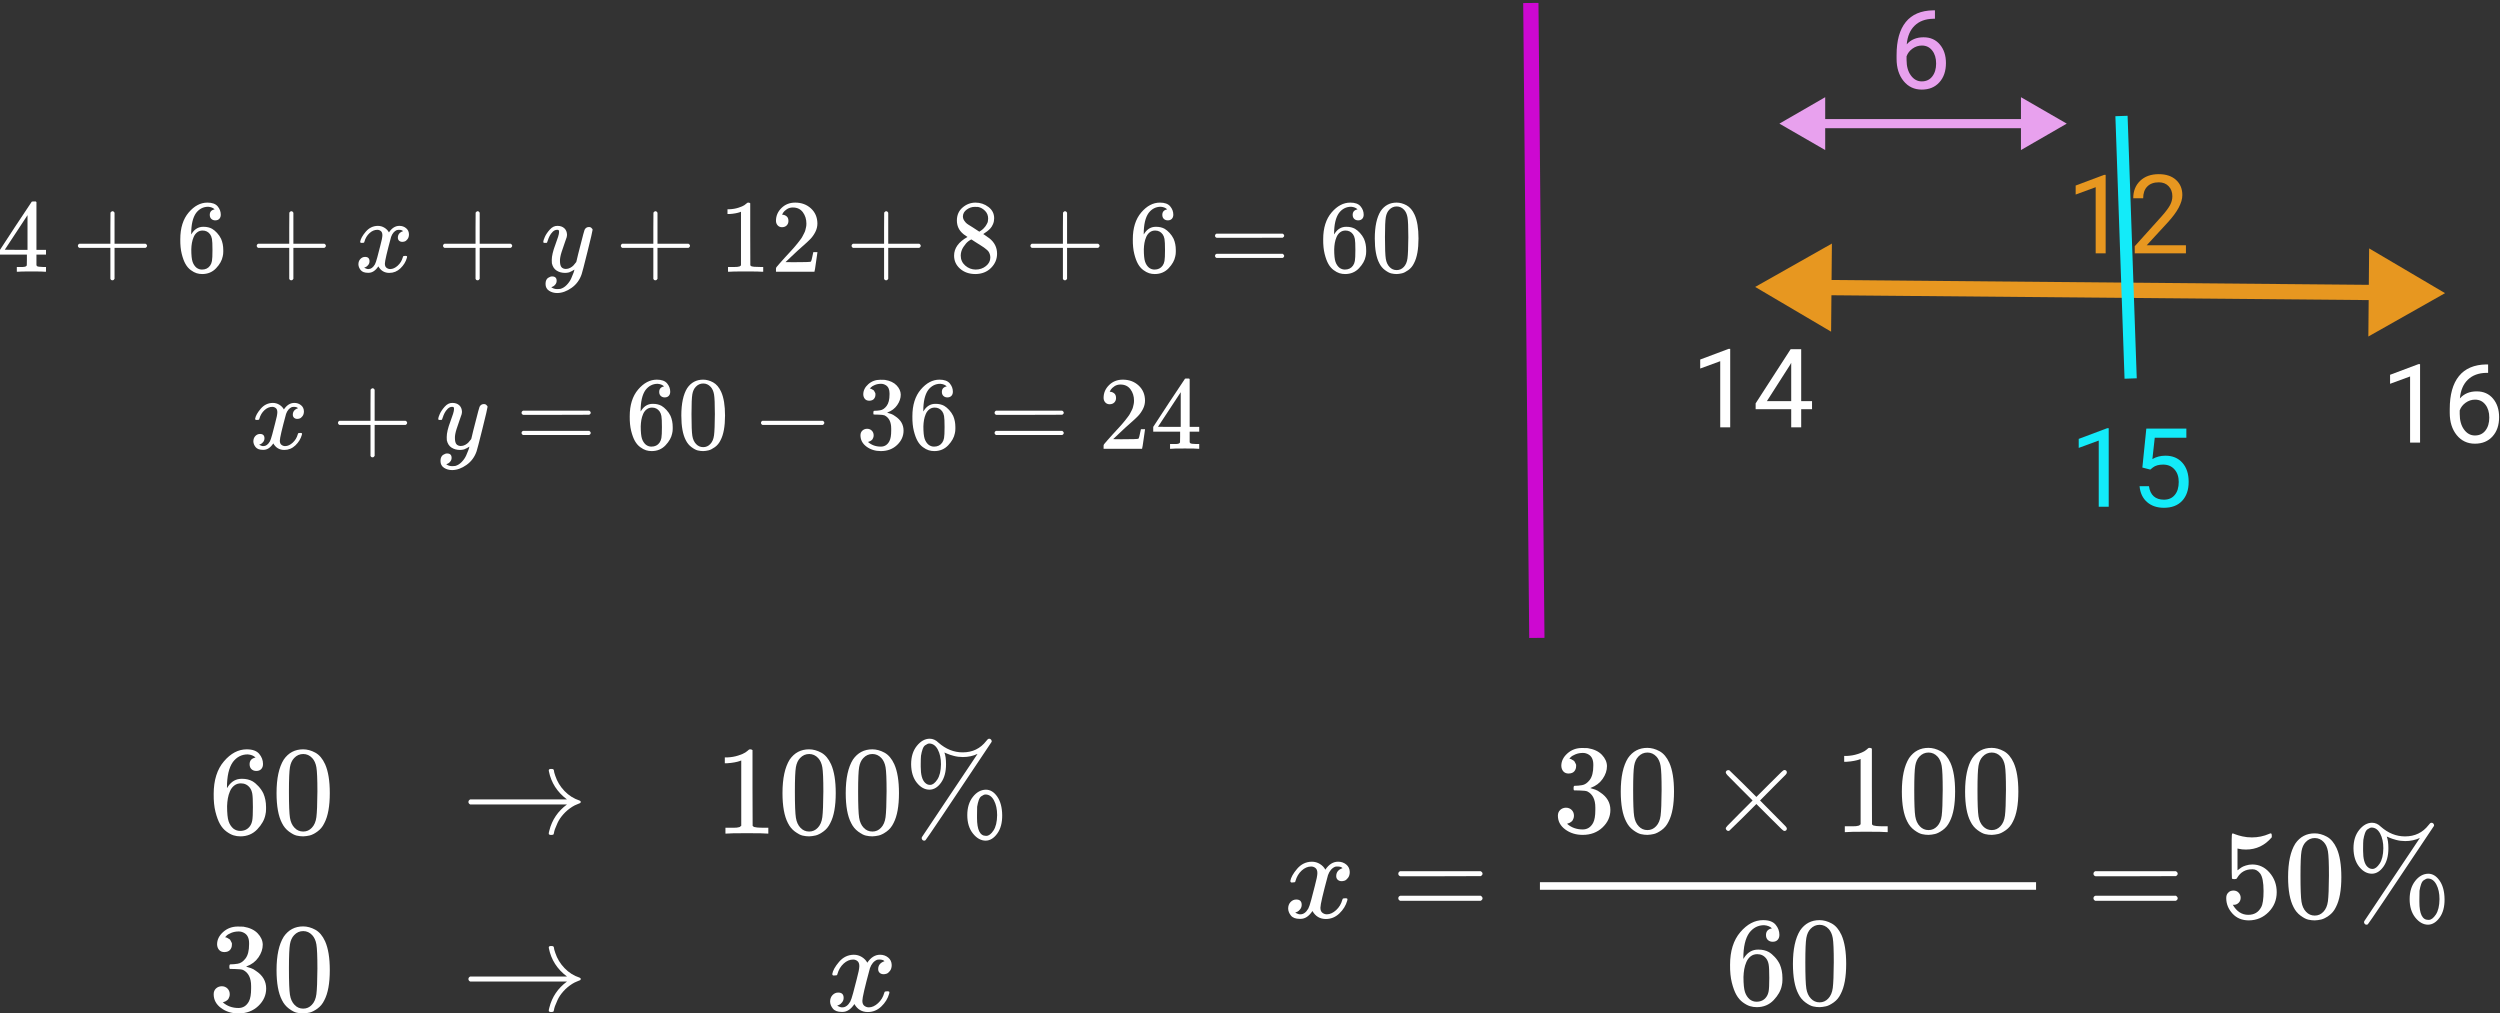 <svg viewBox="0 0 819 332" fill="none" xmlns="http://www.w3.org/2000/svg">
<rect x="0" y="0" width="819" height="332" fill="#333333" stroke="none"/>
<g id="0125206">
<g id="4+6+x+y+12+8+6=60\;&#10;x+y=60-36=24">
<g id="Group">
<g id="Group_2">
<path id="Vector" d="M14.762 89.027C14.354 88.959 12.891 88.925 10.374 88.925C7.744 88.925 6.224 88.959 5.816 89.027H5.51V87.463H6.565C7.018 87.463 7.324 87.463 7.483 87.463C7.642 87.463 7.834 87.44 8.061 87.395C8.288 87.349 8.447 87.293 8.537 87.225C8.628 87.156 8.707 87.066 8.776 86.952C8.798 86.907 8.81 86.295 8.81 85.116V83.415H0V81.85L5.136 73.993C8.605 68.732 10.363 66.091 10.408 66.068C10.454 66.023 10.692 66 11.122 66H11.735L11.939 66.204V81.85H15.068V83.415H11.939V85.15C11.939 86.079 11.939 86.624 11.939 86.782C11.939 86.941 12.007 87.077 12.143 87.191C12.324 87.349 12.97 87.44 14.082 87.463H15.068V89.027H14.762ZM9.014 81.85V70.49L1.565 81.816L5.272 81.85H9.014Z" fill="white"/>
</g>
<g id="Group_3">
<path id="Vector_2" d="M25.517 80.966C25.517 80.966 25.517 80.819 25.517 80.524C25.517 80.229 25.676 80.002 25.993 79.844H36.163V74.742L36.197 69.639C36.424 69.345 36.639 69.197 36.844 69.197C37.138 69.197 37.365 69.367 37.524 69.708V79.844H47.66C48 80.025 48.17 80.252 48.17 80.524C48.17 80.796 48 81.023 47.66 81.204H37.524V91.34C37.343 91.658 37.138 91.816 36.912 91.816H36.844H36.776C36.504 91.816 36.299 91.658 36.163 91.34V81.204H25.993C25.676 81.045 25.517 80.819 25.517 80.524V80.966Z" fill="white"/>
</g>
<g id="Group_4">
<path id="Vector_3" d="M59.062 78.381C59.062 74.685 59.98 71.76 61.817 69.606C63.654 67.451 65.694 66.374 67.939 66.374C69.504 66.374 70.626 66.782 71.307 67.599C71.987 68.415 72.327 69.322 72.327 70.32C72.327 70.887 72.168 71.34 71.851 71.68C71.533 72.02 71.091 72.191 70.524 72.191C70.003 72.191 69.572 72.032 69.232 71.714C68.892 71.397 68.722 70.955 68.722 70.388C68.722 69.39 69.254 68.789 70.32 68.585C69.821 68.086 69.118 67.803 68.211 67.735C66.601 67.735 65.275 68.415 64.232 69.776C63.166 71.272 62.633 73.562 62.633 76.646L62.667 76.782C62.781 76.646 62.871 76.499 62.939 76.34C63.869 74.98 65.082 74.299 66.579 74.299H66.715C67.758 74.299 68.676 74.515 69.47 74.946C70.014 75.263 70.558 75.717 71.103 76.306C71.647 76.896 72.089 77.542 72.429 78.245C72.905 79.356 73.143 80.569 73.143 81.884V82.497C73.143 83.018 73.087 83.506 72.973 83.959C72.724 85.297 71.998 86.601 70.796 87.871C69.595 89.141 68.075 89.776 66.239 89.776C65.604 89.776 64.991 89.685 64.402 89.504C63.812 89.322 63.177 88.982 62.497 88.483C61.817 87.984 61.239 87.315 60.762 86.476C60.286 85.637 59.878 84.537 59.538 83.177C59.198 81.816 59.039 80.218 59.062 78.381ZM66.375 75.524C65.694 75.524 65.105 75.717 64.606 76.102C64.107 76.488 63.722 76.998 63.45 77.633C63.177 78.268 62.985 78.914 62.871 79.572C62.758 80.229 62.69 80.932 62.667 81.68C62.667 83.562 62.803 84.912 63.075 85.728C63.347 86.544 63.778 87.202 64.368 87.701C64.912 88.109 65.513 88.313 66.171 88.313C67.327 88.313 68.211 87.882 68.824 87.02C69.118 86.612 69.323 86.102 69.436 85.49C69.549 84.878 69.606 83.687 69.606 81.918C69.606 80.104 69.549 78.891 69.436 78.279C69.323 77.667 69.118 77.156 68.824 76.748C68.211 75.932 67.395 75.524 66.375 75.524Z" fill="white"/>
</g>
<g id="Group_5">
<path id="Vector_4" d="M84.106 80.966C84.106 80.966 84.106 80.819 84.106 80.524C84.106 80.229 84.265 80.002 84.583 79.844H94.753V74.742L94.787 69.639C95.013 69.345 95.229 69.197 95.433 69.197C95.728 69.197 95.954 69.367 96.113 69.708V79.844H106.249C106.589 80.025 106.76 80.252 106.76 80.524C106.76 80.796 106.589 81.023 106.249 81.204H96.113V91.34C95.932 91.658 95.728 91.816 95.501 91.816H95.433H95.365C95.093 91.816 94.889 91.658 94.753 91.34V81.204H84.583C84.265 81.045 84.106 80.819 84.106 80.524V80.966Z" fill="white"/>
</g>
<g id="Group_6">
<path id="Vector_5" d="M117.991 79.197C118.15 78.245 118.762 77.145 119.828 75.898C120.893 74.651 122.209 74.016 123.773 73.993C124.567 73.993 125.292 74.197 125.95 74.606C126.608 75.014 127.095 75.524 127.413 76.136C128.365 74.708 129.51 73.993 130.848 73.993C131.687 73.993 132.413 74.243 133.025 74.742C133.637 75.24 133.955 75.909 133.977 76.748C133.977 77.406 133.818 77.939 133.501 78.347C133.184 78.755 132.877 79.005 132.583 79.095C132.288 79.186 132.027 79.231 131.8 79.231C131.37 79.231 131.018 79.107 130.746 78.857C130.474 78.608 130.338 78.279 130.338 77.871C130.338 76.828 130.905 76.113 132.038 75.728C131.789 75.433 131.336 75.286 130.678 75.286C130.383 75.286 130.168 75.308 130.032 75.354C129.17 75.717 128.535 76.465 128.127 77.599C126.766 82.61 126.086 85.535 126.086 86.374C126.086 87.009 126.267 87.463 126.63 87.735C126.993 88.007 127.39 88.143 127.821 88.143C128.66 88.143 129.487 87.769 130.304 87.02C131.12 86.272 131.676 85.354 131.97 84.265C132.038 84.039 132.106 83.914 132.175 83.891C132.243 83.868 132.424 83.846 132.719 83.823H132.855C133.195 83.823 133.365 83.914 133.365 84.095C133.365 84.118 133.342 84.243 133.297 84.469C132.934 85.762 132.231 86.907 131.188 87.905C130.145 88.903 128.932 89.401 127.549 89.401C125.961 89.401 124.76 88.687 123.943 87.259C123.014 88.665 121.948 89.367 120.746 89.367H120.542C119.431 89.367 118.637 89.073 118.161 88.483C117.685 87.894 117.435 87.27 117.413 86.612C117.413 85.887 117.628 85.297 118.059 84.844C118.49 84.39 119 84.163 119.589 84.163C120.565 84.163 121.052 84.639 121.052 85.592C121.052 86.045 120.916 86.442 120.644 86.782C120.372 87.123 120.111 87.349 119.862 87.463C119.612 87.576 119.465 87.633 119.419 87.633L119.317 87.667C119.317 87.689 119.385 87.735 119.521 87.803C119.657 87.871 119.839 87.95 120.066 88.041C120.292 88.132 120.508 88.166 120.712 88.143C121.528 88.143 122.231 87.633 122.821 86.612C123.025 86.249 123.286 85.478 123.603 84.299C123.921 83.12 124.238 81.896 124.555 80.626C124.873 79.356 125.054 78.608 125.1 78.381C125.213 77.769 125.27 77.327 125.27 77.055C125.27 76.42 125.1 75.966 124.76 75.694C124.419 75.422 124.034 75.286 123.603 75.286C122.696 75.286 121.846 75.649 121.052 76.374C120.258 77.1 119.703 78.029 119.385 79.163C119.34 79.367 119.283 79.481 119.215 79.504C119.147 79.526 118.966 79.549 118.671 79.572H118.195C118.059 79.435 117.991 79.311 117.991 79.197Z" fill="white"/>
</g>
<g id="Group_7">
<path id="Vector_6" d="M145.14 80.966C145.14 80.966 145.14 80.819 145.14 80.524C145.14 80.229 145.299 80.002 145.616 79.844H155.786V74.742L155.82 69.639C156.047 69.345 156.263 69.197 156.467 69.197C156.761 69.197 156.988 69.367 157.147 69.708V79.844H167.283C167.623 80.025 167.793 80.252 167.793 80.524C167.793 80.796 167.623 81.023 167.283 81.204H157.147V91.34C156.966 91.658 156.761 91.816 156.535 91.816H156.467H156.399C156.127 91.816 155.922 91.658 155.786 91.34V81.204H145.616C145.299 81.045 145.14 80.819 145.14 80.524V80.966Z" fill="white"/>
</g>
<g id="Group_8">
<path id="Vector_7" d="M177.97 79.265C177.97 78.948 178.14 78.404 178.48 77.633C178.82 76.862 179.364 76.057 180.113 75.218C180.861 74.379 181.7 73.971 182.63 73.993C183.559 73.993 184.308 74.254 184.874 74.776C185.441 75.297 185.736 76.023 185.759 76.952C185.713 77.383 185.679 77.621 185.657 77.667C185.657 77.735 185.475 78.256 185.113 79.231C184.75 80.206 184.376 81.306 183.99 82.531C183.605 83.755 183.423 84.73 183.446 85.456C183.446 86.431 183.605 87.111 183.922 87.497C184.24 87.882 184.716 88.086 185.351 88.109C185.872 88.109 186.36 87.984 186.813 87.735C187.267 87.485 187.618 87.225 187.868 86.952C188.117 86.68 188.423 86.306 188.786 85.83C188.786 85.807 188.843 85.581 188.956 85.15C189.07 84.719 189.228 84.05 189.432 83.143C189.636 82.236 189.852 81.397 190.079 80.626C190.94 77.225 191.416 75.445 191.507 75.286C191.802 74.674 192.289 74.367 192.97 74.367C193.265 74.367 193.503 74.447 193.684 74.606C193.865 74.764 193.99 74.9 194.058 75.014C194.126 75.127 194.149 75.229 194.126 75.32C194.126 75.615 193.571 77.996 192.46 82.463C191.348 86.93 190.713 89.379 190.555 89.81C189.92 91.692 188.82 93.188 187.255 94.299C185.691 95.41 184.126 95.977 182.562 96C181.541 96 180.645 95.751 179.874 95.252C179.104 94.753 178.718 94.005 178.718 93.007C178.718 92.508 178.797 92.088 178.956 91.748C179.115 91.408 179.33 91.159 179.602 91C179.874 90.841 180.101 90.728 180.283 90.66C180.464 90.592 180.657 90.558 180.861 90.558C181.859 90.558 182.357 91.034 182.357 91.987C182.357 92.44 182.221 92.837 181.949 93.177C181.677 93.517 181.416 93.744 181.167 93.857C180.918 93.971 180.77 94.027 180.725 94.027L180.623 94.061C180.668 94.175 180.884 94.311 181.269 94.469C181.655 94.628 182.04 94.707 182.426 94.707H182.698C183.083 94.707 183.378 94.685 183.582 94.639C184.33 94.435 185.022 94.005 185.657 93.347C186.292 92.689 186.779 91.987 187.119 91.238C187.46 90.49 187.72 89.855 187.902 89.333C188.083 88.812 188.174 88.472 188.174 88.313L187.97 88.449C187.834 88.54 187.618 88.665 187.323 88.823C187.029 88.982 186.734 89.118 186.439 89.231C185.986 89.345 185.543 89.401 185.113 89.401C184.07 89.401 183.151 89.152 182.357 88.653C181.564 88.154 181.042 87.349 180.793 86.238C180.77 86.079 180.759 85.728 180.759 85.184C180.759 83.891 181.156 82.202 181.949 80.116C182.743 78.029 183.14 76.703 183.14 76.136C183.14 76.113 183.14 76.091 183.14 76.068C183.14 75.864 183.14 75.728 183.14 75.66C183.14 75.592 183.094 75.513 183.004 75.422C182.913 75.331 182.788 75.286 182.63 75.286H182.494C181.972 75.286 181.496 75.501 181.065 75.932C180.634 76.363 180.294 76.828 180.045 77.327C179.795 77.826 179.602 78.302 179.466 78.755C179.33 79.209 179.24 79.458 179.194 79.504C179.149 79.549 178.967 79.572 178.65 79.572H178.174C178.038 79.435 177.97 79.333 177.97 79.265Z" fill="white"/>
</g>
<g id="Group_9">
<path id="Vector_8" d="M203.387 80.966C203.387 80.966 203.387 80.819 203.387 80.524C203.387 80.229 203.546 80.002 203.863 79.844H214.033V74.742L214.067 69.639C214.294 69.345 214.51 69.197 214.714 69.197C215.009 69.197 215.235 69.367 215.394 69.708V79.844H225.53C225.87 80.025 226.04 80.252 226.04 80.524C226.04 80.796 225.87 81.023 225.53 81.204H215.394V91.34C215.213 91.658 215.009 91.816 214.782 91.816H214.714H214.646C214.374 91.816 214.17 91.658 214.033 91.34V81.204H203.863C203.546 81.045 203.387 80.819 203.387 80.524V80.966Z" fill="white"/>
</g>
<g id="Group_10">
<path id="Vector_9" d="M242.747 69.367L242.305 69.537C241.988 69.651 241.534 69.764 240.945 69.878C240.355 69.991 239.698 70.07 238.972 70.116H238.326V68.551H238.972C240.038 68.506 241.024 68.336 241.931 68.041C242.838 67.746 243.473 67.474 243.836 67.225C244.199 66.975 244.516 66.726 244.788 66.476C244.834 66.408 244.97 66.374 245.196 66.374C245.401 66.374 245.593 66.442 245.775 66.578V76.748L245.809 86.952C245.967 87.111 246.103 87.213 246.217 87.258C246.33 87.304 246.602 87.349 247.033 87.395C247.464 87.44 248.167 87.463 249.142 87.463H250.026V89.027H249.652C249.176 88.959 247.373 88.925 244.244 88.925C241.16 88.925 239.38 88.959 238.904 89.027H238.496V87.463H239.38C239.879 87.463 240.31 87.463 240.673 87.463C241.035 87.463 241.319 87.451 241.523 87.429C241.727 87.406 241.908 87.372 242.067 87.326C242.226 87.281 242.317 87.258 242.339 87.258C242.362 87.258 242.43 87.202 242.543 87.088C242.657 86.975 242.725 86.93 242.747 86.952V69.367Z" fill="white"/>
<path id="Vector_10" d="M256.217 74.435C255.605 74.435 255.117 74.231 254.755 73.823C254.392 73.415 254.21 72.916 254.21 72.326C254.21 70.717 254.811 69.322 256.013 68.143C257.215 66.964 258.712 66.374 260.503 66.374C262.566 66.374 264.29 67.009 265.673 68.279C267.056 69.549 267.759 71.193 267.782 73.211C267.782 74.186 267.555 75.116 267.102 76C266.648 76.884 266.104 77.655 265.469 78.313C264.834 78.971 263.927 79.809 262.748 80.83C261.932 81.533 260.798 82.576 259.347 83.959L257.34 85.864L259.925 85.898C263.485 85.898 265.378 85.841 265.605 85.728C265.764 85.683 266.036 84.674 266.421 82.701V82.599H267.782V82.701C267.759 82.769 267.612 83.8 267.34 85.796C267.068 87.791 266.898 88.835 266.829 88.925V89.027H254.21V88.381V87.973C254.21 87.814 254.278 87.644 254.415 87.463C254.551 87.281 254.891 86.884 255.435 86.272C256.093 85.546 256.659 84.912 257.136 84.367C257.34 84.141 257.725 83.721 258.292 83.109C258.859 82.497 259.244 82.077 259.449 81.85C259.653 81.624 259.981 81.249 260.435 80.728C260.888 80.206 261.206 79.821 261.387 79.571C261.569 79.322 261.829 78.982 262.17 78.551C262.51 78.12 262.748 77.757 262.884 77.463C263.02 77.168 263.19 76.839 263.394 76.476C263.598 76.113 263.746 75.751 263.836 75.388C263.927 75.025 264.006 74.685 264.074 74.367C264.142 74.05 264.176 73.676 264.176 73.245C264.176 71.816 263.791 70.581 263.02 69.537C262.249 68.494 261.149 67.973 259.721 67.973C258.972 67.973 258.315 68.165 257.748 68.551C257.181 68.936 256.784 69.311 256.557 69.674C256.331 70.036 256.217 70.252 256.217 70.32C256.217 70.342 256.274 70.354 256.387 70.354C256.795 70.354 257.215 70.513 257.646 70.83C258.077 71.147 258.292 71.669 258.292 72.395C258.292 72.962 258.111 73.438 257.748 73.823C257.385 74.209 256.875 74.413 256.217 74.435Z" fill="white"/>
</g>
<g id="Group_11">
<path id="Vector_11" d="M278.979 80.966C278.979 80.966 278.979 80.819 278.979 80.524C278.979 80.229 279.138 80.002 279.455 79.844H289.625V74.742L289.659 69.639C289.886 69.345 290.101 69.197 290.306 69.197C290.6 69.197 290.827 69.367 290.986 69.708V79.844H301.122C301.462 80.025 301.632 80.252 301.632 80.524C301.632 80.796 301.462 81.023 301.122 81.204H290.986V91.34C290.804 91.658 290.6 91.816 290.374 91.816H290.306H290.238C289.965 91.816 289.761 91.658 289.625 91.34V81.204H279.455C279.138 81.045 278.979 80.819 278.979 80.524V80.966Z" fill="white"/>
</g>
<g id="Group_12">
<path id="Vector_12" d="M313.476 74.844C313.476 74.844 313.476 73.971 313.476 72.225C313.476 70.478 314.088 69.073 315.313 68.007C316.537 66.941 317.943 66.397 319.53 66.374C321.14 66.374 322.569 66.85 323.816 67.803C325.063 68.755 325.687 69.991 325.687 71.51C325.687 72.191 325.562 72.826 325.313 73.415C325.063 74.005 324.769 74.481 324.428 74.844C324.088 75.206 323.737 75.524 323.374 75.796C323.011 76.068 322.716 76.272 322.49 76.408C322.263 76.544 322.138 76.635 322.115 76.68L322.592 76.987C322.909 77.213 323.227 77.44 323.544 77.667C323.861 77.894 324.043 78.018 324.088 78.041C325.789 79.379 326.639 81.068 326.639 83.109C326.639 84.9 325.982 86.454 324.666 87.769C323.351 89.084 321.651 89.753 319.564 89.776C317.524 89.776 315.846 89.197 314.53 88.041C313.215 86.884 312.558 85.456 312.558 83.755C312.558 81.306 314.02 79.265 316.945 77.633L316.333 77.191C315.857 76.896 315.551 76.669 315.415 76.51C314.122 75.399 313.476 73.971 313.476 72.225V74.844ZM320.823 75.898L321.027 75.762C321.163 75.671 321.265 75.603 321.333 75.558C321.401 75.513 321.515 75.433 321.673 75.32C321.832 75.206 321.968 75.093 322.081 74.98C322.195 74.866 322.32 74.73 322.456 74.572C322.592 74.413 322.716 74.265 322.83 74.129C322.943 73.993 323.056 73.812 323.17 73.585C323.283 73.358 323.385 73.166 323.476 73.007C323.567 72.848 323.623 72.621 323.646 72.327C323.669 72.032 323.691 71.782 323.714 71.578C323.714 70.603 323.385 69.776 322.728 69.095C322.07 68.415 321.31 67.984 320.449 67.803C320.29 67.78 319.916 67.769 319.326 67.769C318.397 67.769 317.524 68.064 316.707 68.653C315.891 69.243 315.471 69.98 315.449 70.864C315.449 71.385 315.596 71.862 315.891 72.293C316.186 72.723 316.481 73.052 316.775 73.279C317.07 73.506 317.637 73.868 318.476 74.367C318.635 74.481 318.759 74.56 318.85 74.606L320.823 75.898ZM319.598 88.313C320.914 88.313 322.047 87.927 323 87.156C323.952 86.386 324.428 85.456 324.428 84.367C324.428 83.982 324.372 83.619 324.258 83.279C324.145 82.939 324.009 82.655 323.85 82.429C323.691 82.202 323.442 81.952 323.102 81.68C322.762 81.408 322.501 81.204 322.32 81.068C322.138 80.932 321.809 80.717 321.333 80.422C320.857 80.127 320.551 79.934 320.415 79.844C320.097 79.639 319.757 79.424 319.394 79.197C319.032 78.971 318.737 78.778 318.51 78.619L318.238 78.449C318.102 78.449 317.773 78.642 317.251 79.027C316.73 79.413 316.186 80.036 315.619 80.898C315.052 81.76 314.757 82.689 314.734 83.687C314.734 85.025 315.222 86.125 316.197 86.987C317.172 87.848 318.306 88.29 319.598 88.313Z" fill="white"/>
</g>
<g id="Group_13">
<path id="Vector_13" d="M337.564 80.966C337.564 80.966 337.564 80.819 337.564 80.524C337.564 80.229 337.723 80.002 338.04 79.844H348.21V74.742L348.244 69.639C348.471 69.345 348.686 69.197 348.89 69.197C349.185 69.197 349.412 69.367 349.571 69.708V79.844H359.707C360.047 80.025 360.217 80.252 360.217 80.524C360.217 80.796 360.047 81.023 359.707 81.204H349.571V91.34C349.389 91.658 349.185 91.816 348.959 91.816H348.89H348.822C348.55 91.816 348.346 91.658 348.21 91.34V81.204H338.04C337.723 81.045 337.564 80.819 337.564 80.524V80.966Z" fill="white"/>
</g>
<g id="Group_14">
<path id="Vector_14" d="M371.112 78.381C371.112 74.685 372.031 71.76 373.868 69.606C375.704 67.451 377.745 66.374 379.99 66.374C381.555 66.374 382.677 66.782 383.357 67.599C384.038 68.415 384.378 69.322 384.378 70.32C384.378 70.887 384.219 71.34 383.902 71.68C383.584 72.02 383.142 72.191 382.575 72.191C382.054 72.191 381.623 72.032 381.283 71.714C380.942 71.397 380.772 70.955 380.772 70.388C380.772 69.39 381.305 68.789 382.371 68.585C381.872 68.086 381.169 67.803 380.262 67.735C378.652 67.735 377.326 68.415 376.283 69.776C375.217 71.272 374.684 73.562 374.684 76.646L374.718 76.782C374.831 76.646 374.922 76.499 374.99 76.34C375.92 74.98 377.133 74.299 378.629 74.299H378.766C379.809 74.299 380.727 74.515 381.521 74.946C382.065 75.263 382.609 75.717 383.153 76.306C383.698 76.896 384.14 77.542 384.48 78.245C384.956 79.356 385.194 80.569 385.194 81.884V82.497C385.194 83.018 385.137 83.506 385.024 83.959C384.775 85.297 384.049 86.601 382.847 87.871C381.645 89.141 380.126 89.776 378.289 89.776C377.654 89.776 377.042 89.685 376.453 89.504C375.863 89.322 375.228 88.982 374.548 88.483C373.868 87.984 373.289 87.315 372.813 86.476C372.337 85.637 371.929 84.537 371.589 83.177C371.249 81.816 371.09 80.218 371.112 78.381ZM378.425 75.524C377.745 75.524 377.156 75.717 376.657 76.102C376.158 76.488 375.772 76.998 375.5 77.633C375.228 78.268 375.035 78.914 374.922 79.572C374.809 80.229 374.741 80.932 374.718 81.68C374.718 83.562 374.854 84.912 375.126 85.728C375.398 86.544 375.829 87.202 376.419 87.701C376.963 88.109 377.564 88.313 378.221 88.313C379.378 88.313 380.262 87.882 380.874 87.02C381.169 86.612 381.373 86.102 381.487 85.49C381.6 84.878 381.657 83.687 381.657 81.918C381.657 80.104 381.6 78.891 381.487 78.279C381.373 77.667 381.169 77.156 380.874 76.748C380.262 75.932 379.446 75.524 378.425 75.524Z" fill="white"/>
</g>
<g id="Group_15">
<path id="Vector_15" d="M398.041 77.225C398.041 76.93 398.2 76.703 398.517 76.544H420.184C420.524 76.726 420.694 76.952 420.694 77.225C420.694 77.474 420.535 77.689 420.218 77.871L409.402 77.905H398.585C398.222 77.791 398.041 77.565 398.041 77.225ZM398.041 83.823C398.041 83.483 398.222 83.256 398.585 83.143H420.218C420.535 83.37 420.694 83.596 420.694 83.823C420.694 84.118 420.524 84.345 420.184 84.503H398.517C398.2 84.345 398.041 84.118 398.041 83.823Z" fill="white"/>
</g>
<g id="Group_16">
<path id="Vector_16" d="M433.477 78.381C433.477 74.685 434.395 71.76 436.232 69.606C438.069 67.451 440.109 66.374 442.354 66.374C443.919 66.374 445.041 66.782 445.722 67.599C446.402 68.415 446.742 69.322 446.742 70.32C446.742 70.887 446.583 71.34 446.266 71.68C445.948 72.02 445.506 72.191 444.939 72.191C444.418 72.191 443.987 72.032 443.647 71.714C443.307 71.397 443.137 70.955 443.137 70.388C443.137 69.39 443.669 68.789 444.735 68.585C444.236 68.086 443.533 67.803 442.626 67.735C441.016 67.735 439.69 68.415 438.647 69.776C437.581 71.272 437.048 73.562 437.048 76.646L437.082 76.782C437.196 76.646 437.286 76.499 437.354 76.34C438.284 74.98 439.497 74.299 440.994 74.299H441.13C442.173 74.299 443.091 74.515 443.885 74.946C444.429 75.263 444.973 75.717 445.518 76.306C446.062 76.896 446.504 77.542 446.844 78.245C447.32 79.356 447.558 80.569 447.558 81.884V82.497C447.558 83.018 447.502 83.506 447.388 83.959C447.139 85.297 446.413 86.601 445.211 87.871C444.01 89.141 442.49 89.776 440.654 89.776C440.019 89.776 439.406 89.685 438.817 89.504C438.227 89.322 437.592 88.982 436.912 88.483C436.232 87.984 435.654 87.315 435.177 86.476C434.701 85.637 434.293 84.537 433.953 83.177C433.613 81.816 433.454 80.218 433.477 78.381ZM440.79 75.524C440.109 75.524 439.52 75.717 439.021 76.102C438.522 76.488 438.137 76.998 437.864 77.633C437.592 78.268 437.4 78.914 437.286 79.572C437.173 80.229 437.105 80.932 437.082 81.68C437.082 83.562 437.218 84.912 437.49 85.728C437.762 86.544 438.193 87.202 438.783 87.701C439.327 88.109 439.928 88.313 440.586 88.313C441.742 88.313 442.626 87.882 443.239 87.02C443.533 86.612 443.738 86.102 443.851 85.49C443.964 84.878 444.021 83.687 444.021 81.918C444.021 80.104 443.964 78.891 443.851 78.279C443.738 77.667 443.533 77.156 443.239 76.748C442.626 75.932 441.81 75.524 440.79 75.524Z" fill="white"/>
<path id="Vector_17" d="M452.32 69.129C453.59 67.293 455.325 66.374 457.524 66.374C458.613 66.374 459.701 66.669 460.79 67.259C461.878 67.848 462.762 68.891 463.443 70.388C464.282 72.27 464.701 74.855 464.701 78.143C464.701 81.658 464.214 84.345 463.238 86.204C462.785 87.156 462.161 87.916 461.368 88.483C460.574 89.05 459.882 89.401 459.293 89.537C458.703 89.674 458.125 89.753 457.558 89.776C456.969 89.776 456.379 89.707 455.79 89.572C455.2 89.435 454.508 89.073 453.715 88.483C452.921 87.894 452.297 87.134 451.844 86.204C450.869 84.345 450.381 81.658 450.381 78.143C450.381 74.197 451.028 71.193 452.32 69.129ZM459.973 68.721C459.293 67.996 458.488 67.633 457.558 67.633C456.606 67.633 455.79 67.996 455.109 68.721C454.542 69.311 454.168 70.127 453.987 71.17C453.805 72.213 453.715 74.39 453.715 77.701C453.715 81.284 453.805 83.642 453.987 84.776C454.168 85.909 454.576 86.805 455.211 87.463C455.846 88.143 456.629 88.483 457.558 88.483C458.465 88.483 459.236 88.143 459.871 87.463C460.529 86.782 460.937 85.83 461.096 84.606C461.254 83.381 461.345 81.079 461.368 77.701C461.368 74.413 461.277 72.247 461.096 71.204C460.914 70.161 460.54 69.333 459.973 68.721Z" fill="white"/>
</g>
<g id="Group 146">
<g id="Group_17">
<path id="Vector_18" d="M83.578 137.197C83.737 136.245 84.349 135.145 85.415 133.898C86.481 132.651 87.796 132.016 89.361 131.993C90.154 131.993 90.88 132.197 91.537 132.606C92.195 133.014 92.683 133.524 93 134.136C93.952 132.708 95.097 131.993 96.435 131.993C97.274 131.993 98 132.243 98.612 132.742C99.225 133.24 99.542 133.909 99.565 134.748C99.565 135.406 99.406 135.939 99.088 136.347C98.771 136.755 98.465 137.005 98.17 137.095C97.875 137.186 97.615 137.231 97.388 137.231C96.957 137.231 96.605 137.107 96.333 136.857C96.061 136.608 95.925 136.279 95.925 135.871C95.925 134.828 96.492 134.114 97.626 133.728C97.376 133.433 96.923 133.286 96.265 133.286C95.971 133.286 95.755 133.309 95.619 133.354C94.757 133.717 94.122 134.465 93.714 135.599C92.354 140.61 91.674 143.535 91.674 144.374C91.674 145.009 91.855 145.463 92.218 145.735C92.581 146.007 92.977 146.143 93.408 146.143C94.247 146.143 95.075 145.769 95.891 145.021C96.707 144.272 97.263 143.354 97.558 142.265C97.626 142.039 97.694 141.914 97.762 141.891C97.83 141.869 98.011 141.846 98.306 141.823H98.442C98.782 141.823 98.952 141.914 98.952 142.095C98.952 142.118 98.93 142.243 98.884 142.47C98.522 143.762 97.819 144.907 96.775 145.905C95.732 146.903 94.519 147.401 93.136 147.401C91.549 147.401 90.347 146.687 89.531 145.259C88.601 146.665 87.535 147.367 86.333 147.367H86.129C85.018 147.367 84.225 147.073 83.748 146.483C83.272 145.894 83.023 145.27 83 144.612C83 143.887 83.215 143.297 83.646 142.844C84.077 142.39 84.587 142.163 85.177 142.163C86.152 142.163 86.639 142.64 86.639 143.592C86.639 144.045 86.503 144.442 86.231 144.782C85.959 145.123 85.698 145.349 85.449 145.463C85.2 145.576 85.052 145.633 85.007 145.633L84.905 145.667C84.905 145.689 84.973 145.735 85.109 145.803C85.245 145.871 85.426 145.95 85.653 146.041C85.88 146.132 86.095 146.166 86.299 146.143C87.116 146.143 87.819 145.633 88.408 144.612C88.612 144.25 88.873 143.479 89.191 142.299C89.508 141.12 89.825 139.896 90.143 138.626C90.46 137.356 90.642 136.608 90.687 136.381C90.8 135.769 90.857 135.327 90.857 135.055C90.857 134.42 90.687 133.966 90.347 133.694C90.007 133.422 89.621 133.286 89.191 133.286C88.283 133.286 87.433 133.649 86.639 134.374C85.846 135.1 85.29 136.03 84.973 137.163C84.927 137.367 84.871 137.481 84.803 137.504C84.735 137.526 84.553 137.549 84.258 137.572H83.782C83.646 137.436 83.578 137.311 83.578 137.197Z" fill="white"/>
</g>
<g id="Group_18">
<path id="Vector_19" d="M110.728 138.966C110.728 138.966 110.728 138.819 110.728 138.524C110.728 138.229 110.886 138.002 111.204 137.844H121.374V132.742L121.408 127.64C121.635 127.345 121.85 127.197 122.054 127.197C122.349 127.197 122.576 127.367 122.734 127.708V137.844H132.87C133.211 138.025 133.381 138.252 133.381 138.524C133.381 138.796 133.211 139.023 132.87 139.204H122.734V149.34C122.553 149.658 122.349 149.816 122.122 149.816H122.054H121.986C121.714 149.816 121.51 149.658 121.374 149.34V139.204H111.204C110.886 139.045 110.728 138.819 110.728 138.524V138.966Z" fill="white"/>
</g>
<g id="Group_19">
<path id="Vector_20" d="M143.558 137.265C143.558 136.948 143.728 136.404 144.068 135.633C144.408 134.862 144.952 134.057 145.7 133.218C146.449 132.379 147.288 131.971 148.217 131.993C149.147 131.993 149.895 132.254 150.462 132.776C151.029 133.297 151.324 134.023 151.347 134.952C151.301 135.383 151.267 135.621 151.245 135.667C151.245 135.735 151.063 136.256 150.7 137.231C150.338 138.206 149.964 139.306 149.578 140.531C149.193 141.755 149.011 142.73 149.034 143.456C149.034 144.431 149.193 145.111 149.51 145.497C149.827 145.882 150.304 146.086 150.939 146.109C151.46 146.109 151.948 145.984 152.401 145.735C152.855 145.485 153.206 145.225 153.456 144.953C153.705 144.68 154.011 144.306 154.374 143.83C154.374 143.807 154.431 143.581 154.544 143.15C154.657 142.719 154.816 142.05 155.02 141.143C155.224 140.236 155.44 139.397 155.666 138.626C156.528 135.225 157.004 133.445 157.095 133.286C157.39 132.674 157.877 132.367 158.558 132.367C158.852 132.367 159.09 132.447 159.272 132.606C159.453 132.764 159.578 132.9 159.646 133.014C159.714 133.127 159.737 133.229 159.714 133.32C159.714 133.615 159.159 135.996 158.047 140.463C156.936 144.93 156.301 147.379 156.143 147.81C155.508 149.692 154.408 151.188 152.843 152.299C151.279 153.411 149.714 153.977 148.149 154C147.129 154 146.233 153.751 145.462 153.252C144.691 152.753 144.306 152.005 144.306 151.007C144.306 150.508 144.385 150.089 144.544 149.748C144.703 149.408 144.918 149.159 145.19 149C145.462 148.841 145.689 148.728 145.871 148.66C146.052 148.592 146.245 148.558 146.449 148.558C147.447 148.558 147.945 149.034 147.945 149.987C147.945 150.44 147.809 150.837 147.537 151.177C147.265 151.517 147.004 151.744 146.755 151.857C146.505 151.971 146.358 152.027 146.313 152.027L146.211 152.061C146.256 152.175 146.471 152.311 146.857 152.47C147.242 152.628 147.628 152.708 148.013 152.708H148.286C148.671 152.708 148.966 152.685 149.17 152.64C149.918 152.435 150.61 152.005 151.245 151.347C151.88 150.689 152.367 149.987 152.707 149.238C153.047 148.49 153.308 147.855 153.49 147.333C153.671 146.812 153.762 146.472 153.762 146.313L153.558 146.449C153.422 146.54 153.206 146.665 152.911 146.823C152.617 146.982 152.322 147.118 152.027 147.231C151.573 147.345 151.131 147.401 150.7 147.401C149.657 147.401 148.739 147.152 147.945 146.653C147.152 146.154 146.63 145.349 146.381 144.238C146.358 144.079 146.347 143.728 146.347 143.184C146.347 141.891 146.744 140.202 147.537 138.116C148.331 136.03 148.728 134.703 148.728 134.136C148.728 134.113 148.728 134.091 148.728 134.068C148.728 133.864 148.728 133.728 148.728 133.66C148.728 133.592 148.682 133.513 148.592 133.422C148.501 133.331 148.376 133.286 148.217 133.286H148.081C147.56 133.286 147.084 133.501 146.653 133.932C146.222 134.363 145.882 134.828 145.632 135.327C145.383 135.826 145.19 136.302 145.054 136.755C144.918 137.209 144.827 137.458 144.782 137.504C144.737 137.549 144.555 137.572 144.238 137.572H143.762C143.626 137.435 143.558 137.333 143.558 137.265Z" fill="white"/>
</g>
<g id="Group_20">
<path id="Vector_21" d="M170.864 135.225C170.864 134.93 171.023 134.703 171.34 134.544H193.007C193.347 134.726 193.517 134.952 193.517 135.225C193.517 135.474 193.359 135.689 193.041 135.871L182.225 135.905H171.408C171.046 135.791 170.864 135.565 170.864 135.225ZM170.864 141.823C170.864 141.483 171.046 141.256 171.408 141.143H193.041C193.359 141.37 193.517 141.596 193.517 141.823C193.517 142.118 193.347 142.345 193.007 142.503H171.34C171.023 142.345 170.864 142.118 170.864 141.823Z" fill="white"/>
</g>
<g id="Group_21">
<path id="Vector_22" d="M206.299 136.381C206.299 132.685 207.217 129.76 209.054 127.606C210.89 125.451 212.931 124.374 215.176 124.374C216.741 124.374 217.863 124.782 218.543 125.599C219.224 126.415 219.564 127.322 219.564 128.32C219.564 128.887 219.405 129.34 219.088 129.68C218.77 130.021 218.328 130.191 217.761 130.191C217.24 130.191 216.809 130.032 216.469 129.714C216.128 129.397 215.958 128.955 215.958 128.388C215.958 127.39 216.491 126.789 217.557 126.585C217.058 126.086 216.355 125.803 215.448 125.735C213.838 125.735 212.512 126.415 211.469 127.776C210.403 129.272 209.87 131.562 209.87 134.646L209.904 134.782C210.017 134.646 210.108 134.499 210.176 134.34C211.106 132.98 212.319 132.299 213.816 132.299H213.952C214.995 132.299 215.913 132.515 216.707 132.946C217.251 133.263 217.795 133.717 218.339 134.306C218.884 134.896 219.326 135.542 219.666 136.245C220.142 137.356 220.38 138.569 220.38 139.884V140.497C220.38 141.018 220.323 141.506 220.21 141.959C219.961 143.297 219.235 144.601 218.033 145.871C216.831 147.141 215.312 147.776 213.475 147.776C212.84 147.776 212.228 147.685 211.639 147.504C211.049 147.322 210.414 146.982 209.734 146.483C209.054 145.984 208.475 145.315 207.999 144.476C207.523 143.637 207.115 142.538 206.775 141.177C206.435 139.816 206.276 138.218 206.299 136.381ZM213.611 133.524C212.931 133.524 212.342 133.717 211.843 134.102C211.344 134.488 210.958 134.998 210.686 135.633C210.414 136.268 210.221 136.914 210.108 137.572C209.995 138.229 209.927 138.932 209.904 139.68C209.904 141.562 210.04 142.912 210.312 143.728C210.584 144.544 211.015 145.202 211.605 145.701C212.149 146.109 212.75 146.313 213.407 146.313C214.564 146.313 215.448 145.882 216.06 145.021C216.355 144.612 216.559 144.102 216.673 143.49C216.786 142.878 216.843 141.687 216.843 139.918C216.843 138.104 216.786 136.891 216.673 136.279C216.559 135.667 216.355 135.157 216.06 134.748C215.448 133.932 214.632 133.524 213.611 133.524Z" fill="white"/>
<path id="Vector_23" d="M225.141 127.129C226.411 125.293 228.146 124.374 230.345 124.374C231.434 124.374 232.522 124.669 233.611 125.259C234.699 125.848 235.584 126.891 236.264 128.388C237.103 130.27 237.522 132.855 237.522 136.143C237.522 139.658 237.035 142.345 236.06 144.204C235.606 145.157 234.983 145.916 234.189 146.483C233.395 147.05 232.704 147.401 232.114 147.538C231.525 147.674 230.946 147.753 230.38 147.776C229.79 147.776 229.2 147.708 228.611 147.572C228.021 147.435 227.33 147.073 226.536 146.483C225.742 145.894 225.119 145.134 224.665 144.204C223.69 142.345 223.203 139.658 223.203 136.143C223.203 132.197 223.849 129.193 225.141 127.129ZM232.794 126.721C232.114 125.996 231.309 125.633 230.38 125.633C229.427 125.633 228.611 125.996 227.931 126.721C227.364 127.311 226.989 128.127 226.808 129.17C226.627 130.213 226.536 132.39 226.536 135.701C226.536 139.284 226.627 141.642 226.808 142.776C226.989 143.909 227.398 144.805 228.033 145.463C228.667 146.143 229.45 146.483 230.38 146.483C231.287 146.483 232.058 146.143 232.692 145.463C233.35 144.782 233.758 143.83 233.917 142.606C234.076 141.381 234.166 139.079 234.189 135.701C234.189 132.413 234.098 130.247 233.917 129.204C233.736 128.161 233.361 127.333 232.794 126.721Z" fill="white"/>
</g>
<g id="Group_22">
<path id="Vector_24" d="M249.298 138.966C249.298 138.966 249.298 138.819 249.298 138.524C249.298 138.229 249.457 138.002 249.774 137.844H269.536C269.876 138.025 270.046 138.252 270.046 138.524C270.046 138.796 269.876 139.023 269.536 139.204H249.774C249.457 139.045 249.298 138.819 249.298 138.524V138.966Z" fill="white"/>
</g>
<g id="Group_23">
<path id="Vector_25" d="M284.781 131.279C284.169 131.279 283.692 131.086 283.352 130.701C283.012 130.315 282.831 129.816 282.808 129.204C282.808 127.957 283.352 126.846 284.441 125.871C285.529 124.896 286.844 124.408 288.386 124.408C289.18 124.408 289.679 124.42 289.883 124.442C291.561 124.714 292.842 125.315 293.726 126.245C294.611 127.175 295.064 128.184 295.087 129.272C295.087 130.451 294.701 131.596 293.93 132.708C293.159 133.819 292.094 134.624 290.733 135.123L290.631 135.191C290.631 135.213 290.733 135.247 290.937 135.293C291.141 135.338 291.47 135.44 291.924 135.599C292.377 135.757 292.808 135.996 293.216 136.313C295.076 137.515 296.005 139.102 296.005 141.075C296.005 142.866 295.302 144.431 293.896 145.769C292.491 147.107 290.711 147.776 288.556 147.776C286.742 147.776 285.178 147.288 283.862 146.313C282.547 145.338 281.89 144.102 281.89 142.606C281.89 141.971 282.094 141.46 282.502 141.075C282.91 140.689 283.42 140.485 284.033 140.463C284.667 140.463 285.189 140.667 285.597 141.075C286.005 141.483 286.209 141.993 286.209 142.606C286.209 142.855 286.175 143.082 286.107 143.286C286.039 143.49 285.96 143.671 285.869 143.83C285.779 143.989 285.654 144.125 285.495 144.238C285.336 144.352 285.2 144.442 285.087 144.51C284.974 144.578 284.86 144.624 284.747 144.646C284.633 144.669 284.543 144.703 284.475 144.748L284.339 144.782C285.495 145.803 286.901 146.313 288.556 146.313C289.803 146.313 290.745 145.712 291.379 144.51C291.765 143.762 291.958 142.617 291.958 141.075V140.395C291.958 138.24 291.232 136.801 289.781 136.075C289.441 135.939 288.749 135.86 287.706 135.837L286.277 135.803L286.175 135.735C286.13 135.667 286.107 135.485 286.107 135.191C286.107 134.782 286.198 134.578 286.379 134.578C287.014 134.578 287.672 134.522 288.352 134.408C289.123 134.295 289.826 133.819 290.461 132.98C291.096 132.141 291.413 130.871 291.413 129.17V128.898C291.413 127.606 291.017 126.71 290.223 126.211C289.724 125.894 289.191 125.735 288.624 125.735C287.899 125.735 287.23 125.86 286.618 126.109C286.005 126.358 285.574 126.619 285.325 126.891C285.076 127.163 284.951 127.299 284.951 127.299H285.053C285.121 127.322 285.212 127.345 285.325 127.367C285.438 127.39 285.552 127.447 285.665 127.538C285.779 127.628 285.915 127.708 286.073 127.776C286.232 127.844 286.345 127.968 286.413 128.15C286.481 128.331 286.572 128.501 286.686 128.66C286.799 128.819 286.833 129.045 286.788 129.34C286.788 129.839 286.629 130.281 286.311 130.667C285.994 131.052 285.484 131.256 284.781 131.279Z" fill="white"/>
<path id="Vector_26" d="M298.897 136.381C298.897 132.685 299.815 129.76 301.652 127.606C303.488 125.451 305.529 124.374 307.774 124.374C309.339 124.374 310.461 124.782 311.142 125.599C311.822 126.415 312.162 127.322 312.162 128.32C312.162 128.887 312.003 129.34 311.686 129.68C311.368 130.021 310.926 130.191 310.359 130.191C309.838 130.191 309.407 130.032 309.067 129.714C308.727 129.397 308.557 128.955 308.557 128.388C308.557 127.39 309.089 126.789 310.155 126.585C309.656 126.086 308.953 125.803 308.046 125.735C306.436 125.735 305.11 126.415 304.067 127.776C303.001 129.272 302.468 131.562 302.468 134.646L302.502 134.782C302.615 134.646 302.706 134.499 302.774 134.34C303.704 132.98 304.917 132.299 306.414 132.299H306.55C307.593 132.299 308.511 132.515 309.305 132.946C309.849 133.263 310.393 133.717 310.937 134.306C311.482 134.896 311.924 135.542 312.264 136.245C312.74 137.356 312.978 138.569 312.978 139.884V140.497C312.978 141.018 312.922 141.506 312.808 141.959C312.559 143.297 311.833 144.601 310.631 145.871C309.43 147.141 307.91 147.776 306.074 147.776C305.439 147.776 304.826 147.685 304.237 147.504C303.647 147.322 303.012 146.982 302.332 146.483C301.652 145.984 301.074 145.315 300.597 144.476C300.121 143.637 299.713 142.538 299.373 141.177C299.033 139.816 298.874 138.218 298.897 136.381ZM306.21 133.524C305.529 133.524 304.94 133.717 304.441 134.102C303.942 134.488 303.557 134.998 303.284 135.633C303.012 136.268 302.82 136.914 302.706 137.572C302.593 138.229 302.525 138.932 302.502 139.68C302.502 141.562 302.638 142.912 302.91 143.728C303.182 144.544 303.613 145.202 304.203 145.701C304.747 146.109 305.348 146.313 306.006 146.313C307.162 146.313 308.046 145.882 308.659 145.021C308.953 144.612 309.157 144.102 309.271 143.49C309.384 142.878 309.441 141.687 309.441 139.918C309.441 138.104 309.384 136.891 309.271 136.279C309.157 135.667 308.953 135.157 308.659 134.748C308.046 133.932 307.23 133.524 306.21 133.524Z" fill="white"/>
</g>
<g id="Group_24">
<path id="Vector_27" d="M325.829 135.225C325.829 134.93 325.987 134.703 326.305 134.544H347.971C348.312 134.726 348.482 134.952 348.482 135.225C348.482 135.474 348.323 135.689 348.005 135.871L337.189 135.905H326.373C326.01 135.791 325.829 135.565 325.829 135.225ZM325.829 141.823C325.829 141.483 326.01 141.256 326.373 141.143H348.005C348.323 141.37 348.482 141.596 348.482 141.823C348.482 142.118 348.312 142.345 347.971 142.503H326.305C325.987 142.345 325.829 142.118 325.829 141.823Z" fill="white"/>
</g>
<g id="Group_25">
<path id="Vector_28" d="M363.544 132.435C362.932 132.435 362.444 132.231 362.081 131.823C361.719 131.415 361.537 130.916 361.537 130.327C361.537 128.717 362.138 127.322 363.34 126.143C364.542 124.964 366.038 124.374 367.83 124.374C369.893 124.374 371.616 125.009 373 126.279C374.383 127.549 375.086 129.193 375.109 131.211C375.109 132.186 374.882 133.116 374.428 134C373.975 134.884 373.431 135.655 372.796 136.313C372.161 136.971 371.254 137.81 370.075 138.83C369.258 139.533 368.124 140.576 366.673 141.959L364.666 143.864L367.251 143.898C370.811 143.898 372.705 143.841 372.932 143.728C373.09 143.683 373.363 142.674 373.748 140.701V140.599H375.109V140.701C375.086 140.769 374.938 141.801 374.666 143.796C374.394 145.791 374.224 146.835 374.156 146.925V147.027H361.537V146.381V145.973C361.537 145.814 361.605 145.644 361.741 145.463C361.877 145.281 362.217 144.884 362.762 144.272C363.419 143.547 363.986 142.912 364.462 142.367C364.666 142.141 365.052 141.721 365.619 141.109C366.186 140.497 366.571 140.077 366.775 139.85C366.979 139.624 367.308 139.25 367.762 138.728C368.215 138.206 368.533 137.821 368.714 137.571C368.895 137.322 369.156 136.982 369.496 136.551C369.836 136.12 370.075 135.757 370.211 135.463C370.347 135.168 370.517 134.839 370.721 134.476C370.925 134.113 371.072 133.751 371.163 133.388C371.254 133.025 371.333 132.685 371.401 132.367C371.469 132.05 371.503 131.676 371.503 131.245C371.503 129.816 371.118 128.581 370.347 127.537C369.576 126.494 368.476 125.973 367.047 125.973C366.299 125.973 365.641 126.166 365.075 126.551C364.508 126.937 364.111 127.311 363.884 127.674C363.657 128.036 363.544 128.252 363.544 128.32C363.544 128.342 363.601 128.354 363.714 128.354C364.122 128.354 364.542 128.513 364.972 128.83C365.403 129.147 365.619 129.669 365.619 130.395C365.619 130.962 365.437 131.438 365.075 131.823C364.712 132.209 364.202 132.413 363.544 132.435Z" fill="white"/>
<path id="Vector_29" d="M392.558 147.027C392.15 146.959 390.688 146.925 388.171 146.925C385.54 146.925 384.021 146.959 383.613 147.027H383.307V145.463H384.361C384.815 145.463 385.121 145.463 385.279 145.463C385.438 145.463 385.631 145.44 385.858 145.395C386.084 145.349 386.243 145.293 386.334 145.225C386.425 145.157 386.504 145.066 386.572 144.952C386.595 144.907 386.606 144.295 386.606 143.116V141.415H377.796V139.85L382.932 131.993C386.402 126.732 388.159 124.091 388.205 124.068C388.25 124.023 388.488 124 388.919 124H389.531L389.735 124.204V139.85H392.864V141.415H389.735V143.15C389.735 144.079 389.735 144.624 389.735 144.782C389.735 144.941 389.803 145.077 389.939 145.191C390.121 145.349 390.767 145.44 391.878 145.463H392.864V147.027H392.558ZM386.81 139.85V128.49L379.361 139.816L383.068 139.85H386.81Z" fill="white"/>
</g>
</g>
</g>
</g>
<path id="Line 57 (Stroke)" fill-rule="evenodd" clip-rule="evenodd" d="M500.972 209L499 1L504 0.953L505.972 208.953L500.972 209Z" fill="#CD08D1"/>
<g id="Group 173">
<path id="Arrow 19 (Stroke)" fill-rule="evenodd" clip-rule="evenodd" d="M599.869 108.658L575 94L600.129 79.792L600.021 91.725L776.023 93.311L776.131 81.378L801 96.036L775.871 110.244L775.978 98.311L599.976 96.725L599.869 108.658Z" fill="#E79720"/>
<g id="12">
<path d="M689.814 83H686.545V61.326L679.988 63.734V60.781L689.305 57.283H689.814V83Z" fill="#E79720"/>
<path d="M716.111 83H699.342V80.662L708.201 70.818C709.514 69.33 710.416 68.123 710.908 67.197C711.412 66.26 711.664 65.293 711.664 64.297C711.664 62.961 711.26 61.865 710.451 61.01C709.643 60.154 708.564 59.727 707.217 59.727C705.6 59.727 704.34 60.19 703.438 61.115C702.547 62.029 702.102 63.307 702.102 64.947H698.85C698.85 62.592 699.605 60.688 701.117 59.234C702.641 57.781 704.674 57.055 707.217 57.055C709.596 57.055 711.477 57.682 712.859 58.935C714.242 60.178 714.934 61.836 714.934 63.91C714.934 66.43 713.328 69.43 710.117 72.91L703.262 80.346H716.111V83Z" fill="#E79720"/>
</g>
<g id="14">
<path d="M566.814 140H563.545V118.326L556.988 120.734V117.781L566.305 114.283H566.814V140Z" fill="white"/>
<path d="M590.07 131.404H593.621V134.059H590.07V140H586.801V134.059H575.146V132.143L586.607 114.406H590.07V131.404ZM578.838 131.404H586.801V118.854L586.414 119.557L578.838 131.404Z" fill="white"/>
</g>
<g id="16">
<path d="M792.814 145H789.545V123.326L782.988 125.734V122.781L792.305 119.283H792.814V145Z" fill="white"/>
<path d="M815.104 119.389V122.148H814.506C811.975 122.195 809.959 122.945 808.459 124.398C806.959 125.852 806.092 127.896 805.857 130.533C807.205 128.986 809.045 128.213 811.377 128.213C813.604 128.213 815.379 128.998 816.703 130.568C818.039 132.139 818.707 134.166 818.707 136.65C818.707 139.287 817.986 141.396 816.545 142.979C815.115 144.561 813.193 145.352 810.779 145.352C808.33 145.352 806.344 144.414 804.82 142.539C803.297 140.652 802.535 138.227 802.535 135.262V134.014C802.535 129.303 803.537 125.705 805.541 123.221C807.557 120.725 810.551 119.447 814.523 119.389H815.104ZM810.832 130.92C809.719 130.92 808.693 131.254 807.756 131.922C806.818 132.59 806.168 133.428 805.805 134.436V135.631C805.805 137.74 806.279 139.439 807.229 140.729C808.178 142.018 809.361 142.662 810.779 142.662C812.244 142.662 813.393 142.123 814.225 141.045C815.068 139.967 815.49 138.555 815.49 136.809C815.49 135.051 815.062 133.633 814.207 132.555C813.363 131.465 812.238 130.92 810.832 130.92Z" fill="white"/>
</g>
<path id="Line 56 (Stroke)" fill-rule="evenodd" clip-rule="evenodd" d="M696.001 124.07L693.001 38.07L696.999 37.93L699.999 123.93L696.001 124.07Z" fill="#13EBF9"/>
<g id="15">
<path d="M690.814 166H687.545V144.326L680.988 146.734V143.781L690.305 140.283H690.814V166Z" fill="#13EBF9"/>
<path d="M701.836 153.168L703.137 140.406H716.25V143.412H705.896L705.123 150.391C706.377 149.652 707.801 149.283 709.395 149.283C711.727 149.283 713.578 150.057 714.949 151.604C716.32 153.139 717.006 155.219 717.006 157.844C717.006 160.48 716.291 162.561 714.861 164.084C713.443 165.596 711.457 166.352 708.902 166.352C706.641 166.352 704.795 165.725 703.365 164.471C701.936 163.217 701.121 161.482 700.922 159.268H703.998C704.197 160.732 704.719 161.84 705.562 162.59C706.406 163.328 707.52 163.697 708.902 163.697C710.414 163.697 711.598 163.182 712.453 162.15C713.32 161.119 713.754 159.695 713.754 157.879C713.754 156.168 713.285 154.797 712.348 153.766C711.422 152.723 710.186 152.201 708.639 152.201C707.221 152.201 706.107 152.512 705.299 153.133L704.438 153.836L701.836 153.168Z" fill="#13EBF9"/>
</g>
<path id="Arrow 20 (Stroke)" fill-rule="evenodd" clip-rule="evenodd" d="M597.934 49.16L582.934 40.5L597.934 31.84V39H662.066V31.84L677.066 40.5L662.066 49.16V42H597.934V49.16Z" fill="#E8A1EE"/>
<path id="6" d="M633.889 3.389V6.148H633.291C630.76 6.195 628.744 6.945 627.244 8.398C625.744 9.852 624.877 11.896 624.643 14.533C625.99 12.986 627.83 12.213 630.162 12.213C632.389 12.213 634.164 12.998 635.488 14.568C636.824 16.139 637.492 18.166 637.492 20.65C637.492 23.287 636.771 25.396 635.33 26.979C633.9 28.561 631.979 29.352 629.564 29.352C627.115 29.352 625.129 28.414 623.605 26.539C622.082 24.652 621.32 22.227 621.32 19.262V18.014C621.32 13.303 622.322 9.705 624.326 7.221C626.342 4.725 629.336 3.447 633.309 3.389H633.889ZM629.617 14.92C628.504 14.92 627.479 15.254 626.541 15.922C625.604 16.59 624.953 17.428 624.59 18.436V19.631C624.59 21.74 625.064 23.439 626.014 24.729C626.963 26.018 628.146 26.662 629.564 26.662C631.029 26.662 632.178 26.123 633.01 25.045C633.854 23.967 634.275 22.555 634.275 20.809C634.275 19.051 633.848 17.633 632.992 16.555C632.148 15.465 631.023 14.92 629.617 14.92Z" fill="#E8A1EE"/>
</g>
<g id="\begin{matrix}60 &#38;\rightarrow  &#38; 100\%\\  30&#38; \rightarrow &#38; x\end{matrix}x=\frac{30\times 100}{60}=50\%">
<g id="Group_26">
<g id="Group_27">
<g id="Group_28">
<g id="Group_29">
<g id="Group_30">
<path id="Vector_30" d="M70.003 260.108C70.003 255.605 71.121 252.042 73.359 249.417C75.597 246.793 78.083 245.481 80.817 245.481C82.724 245.481 84.091 245.978 84.92 246.973C85.748 247.967 86.163 249.072 86.163 250.287C86.163 250.978 85.969 251.531 85.583 251.945C85.196 252.359 84.657 252.566 83.967 252.566C83.331 252.566 82.806 252.373 82.392 251.986C81.978 251.6 81.77 251.061 81.77 250.37C81.77 249.155 82.42 248.423 83.718 248.174C83.11 247.566 82.254 247.221 81.149 247.138C79.188 247.138 77.572 247.967 76.301 249.624C75.003 251.448 74.353 254.238 74.353 257.995L74.395 258.16C74.533 257.995 74.644 257.815 74.726 257.622C75.859 255.964 77.337 255.136 79.16 255.136H79.326C80.597 255.136 81.715 255.398 82.682 255.923C83.345 256.31 84.008 256.862 84.671 257.58C85.334 258.299 85.873 259.086 86.287 259.942C86.867 261.296 87.157 262.774 87.157 264.376V265.122C87.157 265.757 87.088 266.351 86.95 266.904C86.646 268.533 85.762 270.122 84.298 271.669C82.834 273.216 80.983 273.989 78.746 273.989C77.972 273.989 77.226 273.879 76.508 273.658C75.79 273.437 75.016 273.022 74.188 272.415C73.359 271.807 72.654 270.992 72.074 269.97C71.494 268.948 70.997 267.608 70.583 265.95C70.168 264.293 69.975 262.345 70.003 260.108ZM78.911 256.627C78.083 256.627 77.365 256.862 76.757 257.332C76.149 257.801 75.679 258.423 75.348 259.196C75.016 259.97 74.782 260.757 74.644 261.558C74.505 262.359 74.422 263.216 74.395 264.127C74.395 266.42 74.561 268.064 74.892 269.058C75.224 270.053 75.748 270.854 76.467 271.462C77.13 271.959 77.862 272.207 78.663 272.207C80.072 272.207 81.149 271.683 81.895 270.633C82.254 270.136 82.503 269.514 82.641 268.768C82.779 268.022 82.848 266.572 82.848 264.417C82.848 262.207 82.779 260.729 82.641 259.984C82.503 259.238 82.254 258.616 81.895 258.119C81.149 257.124 80.154 256.627 78.911 256.627Z" fill="white"/>
<path id="Vector_31" d="M92.959 248.837C94.505 246.6 96.619 245.481 99.298 245.481C100.624 245.481 101.95 245.84 103.276 246.558C104.602 247.276 105.68 248.547 106.508 250.37C107.53 252.663 108.041 255.812 108.041 259.818C108.041 264.1 107.448 267.373 106.26 269.638C105.707 270.799 104.948 271.724 103.981 272.415C103.014 273.105 102.171 273.533 101.453 273.699C100.735 273.865 100.03 273.962 99.34 273.989C98.621 273.989 97.903 273.906 97.185 273.741C96.467 273.575 95.624 273.133 94.657 272.415C93.691 271.696 92.931 270.771 92.378 269.638C91.191 267.373 90.597 264.1 90.597 259.818C90.597 255.011 91.384 251.351 92.959 248.837ZM102.282 248.34C101.453 247.456 100.472 247.014 99.34 247.014C98.18 247.014 97.185 247.456 96.356 248.34C95.666 249.058 95.21 250.053 94.989 251.323C94.768 252.594 94.657 255.246 94.657 259.279C94.657 263.644 94.768 266.517 94.989 267.898C95.21 269.279 95.707 270.37 96.481 271.171C97.254 272 98.207 272.415 99.34 272.415C100.445 272.415 101.384 272 102.157 271.171C102.959 270.343 103.456 269.183 103.649 267.691C103.843 266.199 103.953 263.395 103.981 259.279C103.981 255.274 103.87 252.636 103.649 251.365C103.428 250.094 102.972 249.086 102.282 248.34Z" fill="white"/>
</g>
</g>
<g id="Group_31">
<g id="Group_32">
<path id="Vector_32" d="M153.456 263.257C153.456 263.257 153.456 263.077 153.456 262.718C153.456 262.359 153.649 262.083 154.036 261.889H185.735C182.53 259.486 180.555 256.406 179.809 252.649C179.809 252.622 179.809 252.58 179.809 252.525C179.809 252.47 179.795 252.428 179.768 252.401C179.768 252.069 180.003 251.903 180.472 251.903H180.596C180.845 251.903 181.011 251.917 181.094 251.945C181.177 251.972 181.259 252.028 181.342 252.11C181.425 252.193 181.467 252.318 181.467 252.483C181.467 252.649 181.508 252.87 181.591 253.146C181.674 253.423 181.784 253.768 181.922 254.182C182.53 256.033 183.538 257.691 184.947 259.155C186.356 260.619 188 261.655 189.878 262.262C190.127 262.345 190.251 262.497 190.251 262.718C190.251 262.884 190.182 263.008 190.044 263.091C189.906 263.174 189.574 263.312 189.049 263.506C188.525 263.699 188 263.961 187.475 264.293C186.342 265.011 185.362 265.84 184.533 266.779C183.704 267.718 183.083 268.644 182.668 269.555C182.254 270.467 181.964 271.157 181.798 271.627C181.632 272.097 181.522 272.525 181.467 272.912C181.411 273.188 181.342 273.354 181.259 273.409C181.177 273.464 180.956 273.506 180.596 273.533C180.044 273.533 179.768 273.381 179.768 273.077C179.768 272.884 179.837 272.539 179.975 272.041C180.859 268.561 182.779 265.729 185.735 263.547H154.036C153.649 263.354 153.456 263.077 153.456 262.718V263.257Z" fill="white"/>
</g>
</g>
<g id="Group_33">
<g id="Group_34">
<path id="Vector_33" d="M242.834 249.127L242.296 249.334C241.909 249.473 241.357 249.611 240.638 249.749C239.92 249.887 239.119 249.984 238.235 250.039H237.448V248.133H238.235C239.533 248.078 240.735 247.87 241.84 247.511C242.945 247.152 243.718 246.821 244.16 246.517C244.602 246.213 244.989 245.909 245.321 245.605C245.376 245.522 245.542 245.481 245.818 245.481C246.067 245.481 246.301 245.564 246.522 245.729V258.119L246.564 270.55C246.757 270.743 246.923 270.868 247.061 270.923C247.199 270.978 247.531 271.033 248.055 271.089C248.58 271.144 249.437 271.171 250.625 271.171H251.702V273.078H251.246C250.666 272.995 248.47 272.953 244.658 272.953C240.901 272.953 238.732 272.995 238.152 273.078H237.655V271.171H238.732C239.34 271.171 239.865 271.171 240.307 271.171C240.749 271.171 241.094 271.158 241.343 271.13C241.591 271.102 241.812 271.061 242.006 271.006C242.199 270.95 242.31 270.923 242.337 270.923C242.365 270.923 242.448 270.854 242.586 270.716C242.724 270.578 242.807 270.522 242.834 270.55V249.127Z" fill="white"/>
<path id="Vector_34" d="M258.705 248.837C260.252 246.6 262.365 245.481 265.045 245.481C266.371 245.481 267.697 245.84 269.023 246.558C270.349 247.276 271.426 248.547 272.255 250.37C273.277 252.663 273.788 255.812 273.788 259.818C273.788 264.1 273.194 267.373 272.006 269.638C271.454 270.798 270.694 271.724 269.727 272.414C268.76 273.105 267.918 273.533 267.2 273.699C266.481 273.865 265.777 273.961 265.086 273.989C264.368 273.989 263.65 273.906 262.932 273.74C262.213 273.575 261.371 273.133 260.404 272.414C259.437 271.696 258.678 270.771 258.125 269.638C256.937 267.373 256.343 264.1 256.343 259.818C256.343 255.011 257.131 251.351 258.705 248.837ZM268.028 248.34C267.2 247.456 266.219 247.014 265.086 247.014C263.926 247.014 262.932 247.456 262.103 248.34C261.412 249.058 260.957 250.053 260.736 251.323C260.515 252.594 260.404 255.246 260.404 259.279C260.404 263.644 260.515 266.517 260.736 267.898C260.957 269.279 261.454 270.37 262.227 271.171C263.001 272 263.954 272.414 265.086 272.414C266.191 272.414 267.131 272 267.904 271.171C268.705 270.343 269.202 269.182 269.396 267.691C269.589 266.199 269.7 263.395 269.727 259.279C269.727 255.274 269.617 252.635 269.396 251.365C269.175 250.094 268.719 249.086 268.028 248.34Z" fill="white"/>
<path id="Vector_35" d="M279.422 248.837C280.969 246.6 283.083 245.481 285.762 245.481C287.088 245.481 288.414 245.84 289.74 246.558C291.066 247.276 292.143 248.547 292.972 250.37C293.994 252.663 294.505 255.812 294.505 259.818C294.505 264.1 293.911 267.373 292.724 269.638C292.171 270.798 291.411 271.724 290.445 272.414C289.478 273.105 288.635 273.533 287.917 273.699C287.199 273.865 286.494 273.961 285.804 273.989C285.085 273.989 284.367 273.906 283.649 273.74C282.931 273.575 282.088 273.133 281.121 272.414C280.154 271.696 279.395 270.771 278.842 269.638C277.654 267.373 277.061 264.1 277.061 259.818C277.061 255.011 277.848 251.351 279.422 248.837ZM288.746 248.34C287.917 247.456 286.936 247.014 285.804 247.014C284.643 247.014 283.649 247.456 282.82 248.34C282.13 249.058 281.674 250.053 281.453 251.323C281.232 252.594 281.121 255.246 281.121 259.279C281.121 263.644 281.232 266.517 281.453 267.898C281.674 269.279 282.171 270.37 282.945 271.171C283.718 272 284.671 272.414 285.804 272.414C286.909 272.414 287.848 272 288.621 271.171C289.422 270.343 289.92 269.182 290.113 267.691C290.306 266.199 290.417 263.395 290.445 259.279C290.445 255.274 290.334 252.635 290.113 251.365C289.892 250.094 289.436 249.086 288.746 248.34Z" fill="white"/>
</g>
<g id="Group_35">
<path id="Vector_36" d="M315.431 248.008C314.409 248.008 313.429 247.884 312.489 247.635C311.55 247.387 310.804 247.138 310.252 246.89C309.699 246.641 309.409 246.517 309.382 246.517C309.741 247.428 309.92 248.713 309.92 250.37C309.92 252.856 309.382 254.859 308.304 256.379C307.227 257.898 305.97 258.671 304.534 258.699C302.959 258.699 301.564 257.939 300.349 256.42C299.133 254.901 298.512 252.884 298.484 250.37C298.484 247.912 299.105 245.909 300.349 244.362C301.592 242.815 302.987 242.028 304.534 242C305.611 242 306.578 242.428 307.434 243.285C309.837 245.412 312.489 246.475 315.39 246.475C318.594 246.475 321.163 245.232 323.097 242.746C323.429 242.304 323.677 242.069 323.843 242.042C323.898 242.014 323.967 242 324.05 242C324.299 242 324.506 242.097 324.672 242.29C324.837 242.484 324.907 242.718 324.879 242.995C310.652 264.348 303.429 275.094 303.208 275.232C303.097 275.343 302.959 275.398 302.793 275.398C302.434 275.398 302.186 275.246 302.047 274.942C301.909 274.693 301.909 274.445 302.047 274.196C302.075 274.113 305.128 269.542 311.205 260.481C314.133 256.116 316.371 252.774 317.918 250.453C319.465 248.133 320.238 246.972 320.238 246.972C318.774 247.663 317.172 248.008 315.431 248.008ZM304.741 257.124C305.514 257.124 306.288 256.544 307.061 255.384C307.835 254.224 308.235 252.553 308.263 250.37C308.263 248.464 307.918 246.862 307.227 245.564C306.536 244.265 305.611 243.602 304.451 243.575C304.257 243.575 304.064 243.616 303.871 243.699C303.677 243.782 303.415 243.934 303.083 244.155C302.752 244.376 302.476 244.79 302.255 245.398C302.034 246.006 301.854 246.738 301.716 247.594C301.661 248.147 301.633 249.072 301.633 250.37V251.24C301.633 253.754 302.089 255.467 303 256.379C303.498 256.876 304.023 257.124 304.575 257.124H304.741ZM316.882 267.028C316.882 264.597 317.489 262.608 318.705 261.061C319.92 259.514 321.343 258.727 322.973 258.699C324.409 258.699 325.652 259.459 326.702 260.978C327.752 262.497 328.291 264.514 328.318 267.028C328.346 269.542 327.807 271.558 326.702 273.077C325.597 274.597 324.34 275.37 322.931 275.398C321.384 275.398 319.989 274.624 318.746 273.077C317.503 271.53 316.882 269.514 316.882 267.028ZM323.139 273.823C323.912 273.823 324.686 273.243 325.459 272.083C326.233 270.923 326.633 269.238 326.661 267.028C326.661 265.122 326.315 263.519 325.625 262.221C324.934 260.923 324.009 260.274 322.849 260.274C322.655 260.274 322.462 260.315 322.268 260.398C322.075 260.481 321.813 260.633 321.481 260.854C321.15 261.075 320.873 261.489 320.652 262.097C320.431 262.705 320.252 263.437 320.114 264.293C320.086 264.624 320.072 265.536 320.072 267.028V267.939C320.072 271.862 321.039 273.823 322.973 273.823H323.139Z" fill="white"/>
</g>
</g>
</g>
<g id="Group_36">
<g id="Group_37">
<g id="Group_38">
<path id="Vector_37" d="M73.522 311.903C72.776 311.903 72.196 311.669 71.782 311.199C71.367 310.729 71.146 310.122 71.119 309.376C71.119 307.856 71.782 306.503 73.108 305.315C74.434 304.127 76.036 303.533 77.914 303.533C78.881 303.533 79.489 303.547 79.738 303.575C81.782 303.906 83.343 304.638 84.42 305.771C85.497 306.903 86.05 308.133 86.077 309.459C86.077 310.895 85.608 312.29 84.668 313.644C83.729 314.997 82.431 315.978 80.773 316.586L80.649 316.669C80.649 316.696 80.773 316.738 81.022 316.793C81.271 316.848 81.671 316.972 82.224 317.166C82.776 317.359 83.301 317.649 83.798 318.036C86.064 319.5 87.196 321.434 87.196 323.837C87.196 326.019 86.34 327.926 84.627 329.555C82.914 331.185 80.746 332 78.121 332C75.912 332 74.005 331.406 72.403 330.218C70.801 329.031 70 327.525 70 325.702C70 324.928 70.249 324.307 70.746 323.837C71.243 323.368 71.865 323.119 72.611 323.091C73.384 323.091 74.019 323.34 74.517 323.837C75.014 324.334 75.262 324.956 75.262 325.702C75.262 326.006 75.221 326.282 75.138 326.531C75.055 326.779 74.959 327 74.848 327.193C74.738 327.387 74.586 327.553 74.392 327.691C74.199 327.829 74.033 327.939 73.895 328.022C73.757 328.105 73.619 328.16 73.481 328.188C73.343 328.216 73.232 328.257 73.149 328.312L72.983 328.354C74.392 329.597 76.105 330.218 78.121 330.218C79.641 330.218 80.787 329.486 81.561 328.022C82.03 327.111 82.265 325.716 82.265 323.837V323.008C82.265 320.384 81.381 318.63 79.613 317.746C79.199 317.58 78.356 317.484 77.086 317.456L75.345 317.414L75.221 317.332C75.166 317.249 75.138 317.028 75.138 316.669C75.138 316.171 75.249 315.923 75.47 315.923C76.243 315.923 77.044 315.854 77.873 315.716C78.812 315.577 79.668 314.997 80.442 313.975C81.216 312.953 81.602 311.406 81.602 309.334V309.003C81.602 307.428 81.119 306.337 80.152 305.729C79.544 305.343 78.895 305.149 78.204 305.149C77.32 305.149 76.505 305.301 75.76 305.605C75.014 305.909 74.489 306.227 74.185 306.558C73.881 306.89 73.729 307.055 73.729 307.055H73.854C73.936 307.083 74.047 307.111 74.185 307.138C74.323 307.166 74.461 307.235 74.599 307.345C74.738 307.456 74.903 307.553 75.097 307.635C75.29 307.718 75.428 307.87 75.511 308.091C75.594 308.312 75.704 308.519 75.843 308.713C75.981 308.906 76.022 309.182 75.967 309.542C75.967 310.149 75.773 310.688 75.387 311.158C75 311.627 74.379 311.876 73.522 311.903Z" fill="white"/>
<path id="Vector_38" d="M92.959 306.848C94.505 304.611 96.619 303.492 99.298 303.492C100.624 303.492 101.95 303.851 103.276 304.569C104.602 305.287 105.68 306.558 106.508 308.381C107.53 310.674 108.041 313.823 108.041 317.829C108.041 322.111 107.448 325.384 106.26 327.649C105.707 328.81 104.948 329.735 103.981 330.426C103.014 331.116 102.171 331.544 101.453 331.71C100.735 331.876 100.03 331.972 99.34 332C98.621 332 97.903 331.917 97.185 331.752C96.467 331.586 95.624 331.144 94.657 330.426C93.691 329.707 92.931 328.782 92.378 327.649C91.191 325.384 90.597 322.111 90.597 317.829C90.597 313.022 91.384 309.362 92.959 306.848ZM102.282 306.351C101.453 305.467 100.472 305.025 99.34 305.025C98.18 305.025 97.185 305.467 96.356 306.351C95.666 307.069 95.21 308.064 94.989 309.334C94.768 310.605 94.657 313.257 94.657 317.29C94.657 321.655 94.768 324.528 94.989 325.909C95.21 327.29 95.707 328.381 96.481 329.182C97.254 330.011 98.207 330.426 99.34 330.426C100.445 330.426 101.384 330.011 102.157 329.182C102.959 328.354 103.456 327.193 103.649 325.702C103.843 324.21 103.953 321.406 103.981 317.29C103.981 313.285 103.87 310.647 103.649 309.376C103.428 308.105 102.972 307.097 102.282 306.351Z" fill="white"/>
</g>
</g>
<g id="Group_39">
<g id="Group_40">
<path id="Vector_39" d="M153.456 321.268C153.456 321.268 153.456 321.089 153.456 320.729C153.456 320.37 153.649 320.094 154.036 319.901H185.735C182.53 317.497 180.555 314.417 179.809 310.66C179.809 310.633 179.809 310.591 179.809 310.536C179.809 310.481 179.795 310.439 179.768 310.412C179.768 310.08 180.003 309.915 180.472 309.915H180.596C180.845 309.915 181.011 309.928 181.094 309.956C181.177 309.984 181.259 310.039 181.342 310.122C181.425 310.205 181.467 310.329 181.467 310.495C181.467 310.66 181.508 310.881 181.591 311.158C181.674 311.434 181.784 311.779 181.922 312.194C182.53 314.044 183.538 315.702 184.947 317.166C186.356 318.63 188 319.666 189.878 320.274C190.127 320.357 190.251 320.508 190.251 320.729C190.251 320.895 190.182 321.02 190.044 321.102C189.906 321.185 189.574 321.323 189.049 321.517C188.525 321.71 188 321.973 187.475 322.304C186.342 323.022 185.362 323.851 184.533 324.79C183.704 325.729 183.083 326.655 182.668 327.566C182.254 328.478 181.964 329.169 181.798 329.638C181.632 330.108 181.522 330.536 181.467 330.923C181.411 331.199 181.342 331.365 181.259 331.42C181.177 331.475 180.956 331.517 180.596 331.544C180.044 331.544 179.768 331.392 179.768 331.089C179.768 330.895 179.837 330.55 179.975 330.053C180.859 326.572 182.779 323.741 185.735 321.558H154.036C153.649 321.365 153.456 321.089 153.456 320.729V321.268Z" fill="white"/>
</g>
</g>
<g id="Group_41">
<g id="Group_42">
<path id="Vector_40" d="M272.647 319.113C272.84 317.953 273.586 316.613 274.884 315.094C276.183 313.575 277.785 312.801 279.691 312.774C280.658 312.774 281.542 313.022 282.343 313.52C283.144 314.017 283.738 314.638 284.125 315.384C285.285 313.644 286.68 312.774 288.31 312.774C289.332 312.774 290.216 313.078 290.962 313.685C291.708 314.293 292.094 315.108 292.122 316.13C292.122 316.931 291.929 317.58 291.542 318.078C291.155 318.575 290.782 318.879 290.423 318.989C290.064 319.1 289.746 319.155 289.47 319.155C288.945 319.155 288.517 319.003 288.185 318.699C287.854 318.395 287.688 317.995 287.688 317.497C287.688 316.227 288.379 315.357 289.76 314.887C289.456 314.528 288.904 314.348 288.103 314.348C287.743 314.348 287.481 314.376 287.315 314.431C286.266 314.873 285.492 315.785 284.995 317.166C283.337 323.271 282.509 326.834 282.509 327.857C282.509 328.63 282.73 329.182 283.172 329.514C283.614 329.845 284.097 330.011 284.622 330.011C285.644 330.011 286.652 329.555 287.647 328.644C288.641 327.732 289.318 326.613 289.677 325.287C289.76 325.011 289.843 324.859 289.926 324.832C290.009 324.804 290.23 324.776 290.589 324.749H290.755C291.169 324.749 291.376 324.859 291.376 325.08C291.376 325.108 291.348 325.26 291.293 325.536C290.851 327.111 289.995 328.506 288.724 329.721C287.453 330.937 285.976 331.544 284.29 331.544C282.357 331.544 280.893 330.674 279.898 328.934C278.766 330.647 277.467 331.503 276.003 331.503H275.755C274.401 331.503 273.434 331.144 272.854 330.426C272.274 329.707 271.97 328.948 271.942 328.147C271.942 327.263 272.205 326.544 272.73 325.992C273.255 325.439 273.876 325.163 274.594 325.163C275.782 325.163 276.376 325.743 276.376 326.903C276.376 327.456 276.21 327.939 275.879 328.354C275.547 328.768 275.23 329.044 274.926 329.182C274.622 329.321 274.442 329.39 274.387 329.39L274.263 329.431C274.263 329.459 274.346 329.514 274.511 329.597C274.677 329.68 274.898 329.776 275.174 329.887C275.451 329.997 275.713 330.039 275.962 330.011C276.956 330.011 277.813 329.39 278.531 328.147C278.779 327.705 279.097 326.765 279.484 325.329C279.871 323.892 280.257 322.401 280.644 320.854C281.031 319.307 281.252 318.395 281.307 318.119C281.445 317.373 281.514 316.834 281.514 316.503C281.514 315.729 281.307 315.177 280.893 314.845C280.478 314.514 280.009 314.348 279.484 314.348C278.379 314.348 277.343 314.79 276.376 315.674C275.409 316.558 274.732 317.691 274.346 319.072C274.29 319.321 274.221 319.459 274.139 319.486C274.056 319.514 273.835 319.542 273.476 319.569H272.895C272.73 319.403 272.647 319.252 272.647 319.113Z" fill="white"/>
</g>
</g>
</g>
</g>
<g id="Group 147">
<g id="Group_43">
<path id="Vector_41" d="M422.704 288.633C422.898 287.472 423.644 286.133 424.942 284.613C426.24 283.094 427.843 282.321 429.749 282.293C430.715 282.293 431.599 282.542 432.401 283.039C433.202 283.536 433.796 284.158 434.182 284.903C435.343 283.163 436.738 282.293 438.367 282.293C439.39 282.293 440.273 282.597 441.019 283.205C441.765 283.812 442.152 284.627 442.18 285.649C442.18 286.45 441.986 287.1 441.599 287.597C441.213 288.094 440.84 288.398 440.481 288.508C440.122 288.619 439.804 288.674 439.528 288.674C439.003 288.674 438.575 288.522 438.243 288.218C437.912 287.914 437.746 287.514 437.746 287.017C437.746 285.746 438.436 284.876 439.818 284.406C439.514 284.047 438.961 283.868 438.16 283.868C437.801 283.868 437.539 283.895 437.373 283.95C436.323 284.392 435.55 285.304 435.052 286.685C433.395 292.79 432.566 296.354 432.566 297.376C432.566 298.149 432.787 298.702 433.229 299.033C433.671 299.365 434.155 299.531 434.68 299.531C435.702 299.531 436.71 299.075 437.704 298.163C438.699 297.252 439.376 296.133 439.735 294.807C439.818 294.531 439.901 294.379 439.983 294.351C440.066 294.323 440.287 294.296 440.646 294.268H440.812C441.227 294.268 441.434 294.379 441.434 294.6C441.434 294.627 441.406 294.779 441.351 295.055C440.909 296.63 440.052 298.025 438.782 299.24C437.511 300.456 436.033 301.064 434.348 301.064C432.414 301.064 430.95 300.193 429.956 298.453C428.823 300.166 427.525 301.022 426.061 301.022H425.812C424.459 301.022 423.492 300.663 422.912 299.945C422.331 299.227 422.028 298.467 422 297.666C422 296.782 422.262 296.064 422.787 295.511C423.312 294.959 423.934 294.682 424.652 294.682C425.84 294.682 426.434 295.263 426.434 296.423C426.434 296.975 426.268 297.459 425.936 297.873C425.605 298.287 425.287 298.564 424.983 298.702C424.68 298.84 424.5 298.909 424.445 298.909L424.32 298.95C424.32 298.978 424.403 299.033 424.569 299.116C424.735 299.199 424.956 299.296 425.232 299.406C425.508 299.517 425.771 299.558 426.019 299.531C427.014 299.531 427.87 298.909 428.588 297.666C428.837 297.224 429.155 296.285 429.541 294.848C429.928 293.412 430.315 291.92 430.702 290.373C431.088 288.826 431.309 287.914 431.365 287.638C431.503 286.892 431.572 286.354 431.572 286.022C431.572 285.249 431.365 284.696 430.95 284.365C430.536 284.033 430.066 283.868 429.541 283.868C428.436 283.868 427.401 284.31 426.434 285.193C425.467 286.077 424.79 287.21 424.403 288.591C424.348 288.84 424.279 288.978 424.196 289.006C424.113 289.033 423.892 289.061 423.533 289.089H422.953C422.787 288.923 422.704 288.771 422.704 288.633Z" fill="white"/>
</g>
<g id="Group_44">
<path id="Vector_42" d="M458.083 286.229C458.083 285.87 458.276 285.594 458.663 285.401H485.058C485.473 285.622 485.68 285.898 485.68 286.229C485.68 286.533 485.486 286.796 485.1 287.017L471.923 287.058H458.746C458.304 286.92 458.083 286.644 458.083 286.229ZM458.083 294.268C458.083 293.854 458.304 293.577 458.746 293.439H485.1C485.486 293.716 485.68 293.992 485.68 294.268C485.68 294.627 485.473 294.903 485.058 295.097H458.663C458.276 294.903 458.083 294.627 458.083 294.268Z" fill="white"/>
</g>
<g id="Group_45">
<g id="Group_46">
<g id="Group_47">
<path id="Vector_43" d="M513.888 253.412C513.142 253.412 512.562 253.177 512.148 252.707C511.734 252.238 511.513 251.63 511.485 250.884C511.485 249.365 512.148 248.011 513.474 246.823C514.8 245.635 516.402 245.042 518.281 245.042C519.247 245.042 519.855 245.055 520.104 245.083C522.148 245.414 523.709 246.147 524.786 247.279C525.863 248.412 526.416 249.641 526.444 250.967C526.444 252.403 525.974 253.798 525.035 255.152C524.095 256.506 522.797 257.486 521.14 258.094L521.015 258.177C521.015 258.205 521.14 258.246 521.388 258.301C521.637 258.356 522.037 258.481 522.59 258.674C523.142 258.868 523.667 259.158 524.165 259.544C526.43 261.008 527.562 262.942 527.562 265.345C527.562 267.528 526.706 269.434 524.993 271.064C523.281 272.694 521.112 273.508 518.488 273.508C516.278 273.508 514.372 272.915 512.77 271.727C511.167 270.539 510.366 269.033 510.366 267.21C510.366 266.437 510.615 265.815 511.112 265.345C511.609 264.876 512.231 264.627 512.977 264.6C513.75 264.6 514.386 264.848 514.883 265.345C515.38 265.843 515.629 266.464 515.629 267.21C515.629 267.514 515.587 267.79 515.504 268.039C515.421 268.287 515.325 268.508 515.214 268.702C515.104 268.895 514.952 269.061 514.758 269.199C514.565 269.337 514.399 269.448 514.261 269.531C514.123 269.613 513.985 269.669 513.847 269.696C513.709 269.724 513.598 269.765 513.515 269.821L513.35 269.862C514.758 271.105 516.471 271.727 518.488 271.727C520.007 271.727 521.154 270.995 521.927 269.531C522.397 268.619 522.631 267.224 522.631 265.345V264.517C522.631 261.892 521.747 260.138 519.979 259.254C519.565 259.089 518.723 258.992 517.452 258.964L515.712 258.923L515.587 258.84C515.532 258.757 515.504 258.536 515.504 258.177C515.504 257.68 515.615 257.431 515.836 257.431C516.609 257.431 517.41 257.362 518.239 257.224C519.178 257.086 520.035 256.506 520.808 255.484C521.582 254.461 521.968 252.914 521.968 250.843V250.511C521.968 248.937 521.485 247.845 520.518 247.238C519.91 246.851 519.261 246.658 518.571 246.658C517.687 246.658 516.872 246.81 516.126 247.113C515.38 247.417 514.855 247.735 514.551 248.066C514.247 248.398 514.095 248.564 514.095 248.564H514.22C514.303 248.591 514.413 248.619 514.551 248.647C514.689 248.674 514.828 248.743 514.966 248.854C515.104 248.964 515.27 249.061 515.463 249.144C515.656 249.227 515.794 249.379 515.877 249.6C515.96 249.821 516.071 250.028 516.209 250.221C516.347 250.414 516.388 250.691 516.333 251.05C516.333 251.658 516.14 252.196 515.753 252.666C515.366 253.135 514.745 253.384 513.888 253.412Z" fill="white"/>
<path id="Vector_44" d="M533.322 248.356C534.869 246.119 536.982 245 539.662 245C540.988 245 542.314 245.359 543.64 246.077C544.965 246.796 546.043 248.066 546.872 249.89C547.894 252.182 548.405 255.332 548.405 259.337C548.405 263.619 547.811 266.892 546.623 269.158C546.07 270.318 545.311 271.243 544.344 271.934C543.377 272.624 542.535 273.053 541.816 273.218C541.098 273.384 540.394 273.481 539.703 273.508C538.985 273.508 538.267 273.426 537.548 273.26C536.83 273.094 535.988 272.652 535.021 271.934C534.054 271.216 533.294 270.29 532.742 269.158C531.554 266.892 530.96 263.619 530.96 259.337C530.96 254.531 531.747 250.87 533.322 248.356ZM542.645 247.859C541.816 246.975 540.836 246.533 539.703 246.533C538.543 246.533 537.548 246.975 536.72 247.859C536.029 248.577 535.573 249.572 535.352 250.843C535.131 252.113 535.021 254.765 535.021 258.798C535.021 263.163 535.131 266.036 535.352 267.417C535.573 268.798 536.07 269.89 536.844 270.691C537.617 271.519 538.57 271.934 539.703 271.934C540.808 271.934 541.747 271.519 542.521 270.691C543.322 269.862 543.819 268.702 544.012 267.21C544.206 265.718 544.316 262.915 544.344 258.798C544.344 254.793 544.233 252.155 544.012 250.884C543.791 249.613 543.336 248.605 542.645 247.859Z" fill="white"/>
</g>
<g id="Group_48">
<path id="Vector_45" d="M585.374 271.395C585.374 271.948 585.084 272.224 584.504 272.224C584.366 272.224 584.062 272.003 583.592 271.561C583.123 271.119 581.824 269.834 579.697 267.707L575.388 263.398L571.037 267.749C568.109 270.622 566.603 272.086 566.521 272.141C566.41 272.196 566.313 272.224 566.231 272.224C566.01 272.224 565.816 272.141 565.65 271.975C565.485 271.81 565.388 271.616 565.36 271.395C565.36 271.202 565.554 270.898 565.94 270.484C566.327 270.069 567.626 268.757 569.835 266.547L574.145 262.238L569.835 257.928C567.598 255.691 566.3 254.379 565.94 253.992C565.581 253.605 565.388 253.301 565.36 253.08C565.36 252.832 565.443 252.638 565.609 252.5C565.775 252.362 565.982 252.293 566.231 252.293C566.369 252.293 566.465 252.307 566.521 252.334C566.603 252.39 568.109 253.854 571.037 256.727L575.388 261.077L579.697 256.768C581.824 254.641 583.123 253.356 583.592 252.914C584.062 252.472 584.366 252.252 584.504 252.252C585.084 252.252 585.374 252.528 585.374 253.08C585.374 253.274 585.236 253.522 584.96 253.826C584.684 254.13 583.33 255.484 580.899 257.887L576.59 262.238L580.899 266.589C583.219 268.909 584.545 270.249 584.877 270.608C585.208 270.967 585.374 271.229 585.374 271.395Z" fill="white"/>
</g>
<g id="Group_49">
<path id="Vector_46" d="M609.54 248.647L609.001 248.854C608.615 248.992 608.062 249.13 607.344 249.268C606.626 249.406 605.825 249.503 604.941 249.558H604.153V247.652H604.941C606.239 247.597 607.441 247.39 608.546 247.031C609.651 246.671 610.424 246.34 610.866 246.036C611.308 245.732 611.695 245.428 612.026 245.124C612.081 245.042 612.247 245 612.523 245C612.772 245 613.007 245.083 613.228 245.249V257.638L613.269 270.069C613.463 270.263 613.628 270.387 613.767 270.442C613.905 270.497 614.236 270.553 614.761 270.608C615.286 270.663 616.142 270.691 617.33 270.691H618.407V272.597H617.952C617.372 272.514 615.175 272.473 611.363 272.473C607.606 272.473 605.438 272.514 604.858 272.597H604.361V270.691H605.438C606.046 270.691 606.57 270.691 607.012 270.691C607.454 270.691 607.8 270.677 608.048 270.649C608.297 270.622 608.518 270.58 608.711 270.525C608.905 270.47 609.015 270.442 609.043 270.442C609.07 270.442 609.153 270.373 609.291 270.235C609.43 270.097 609.512 270.042 609.54 270.069V248.647Z" fill="white"/>
<path id="Vector_47" d="M625.411 248.356C626.958 246.119 629.071 245 631.75 245C633.076 245 634.402 245.359 635.728 246.077C637.054 246.796 638.132 248.066 638.96 249.89C639.983 252.182 640.494 255.332 640.494 259.337C640.494 263.619 639.9 266.892 638.712 269.158C638.159 270.318 637.4 271.243 636.433 271.934C635.466 272.624 634.623 273.053 633.905 273.218C633.187 273.384 632.483 273.481 631.792 273.508C631.074 273.508 630.355 273.426 629.637 273.26C628.919 273.094 628.076 272.652 627.11 271.934C626.143 271.216 625.383 270.29 624.831 269.158C623.643 266.892 623.049 263.619 623.049 259.337C623.049 254.531 623.836 250.87 625.411 248.356ZM634.734 247.859C633.905 246.975 632.925 246.533 631.792 246.533C630.632 246.533 629.637 246.975 628.808 247.859C628.118 248.577 627.662 249.572 627.441 250.843C627.22 252.113 627.11 254.765 627.11 258.798C627.11 263.163 627.22 266.036 627.441 267.417C627.662 268.798 628.159 269.89 628.933 270.691C629.706 271.519 630.659 271.934 631.792 271.934C632.897 271.934 633.836 271.519 634.61 270.691C635.411 269.862 635.908 268.702 636.101 267.21C636.295 265.718 636.405 262.915 636.433 258.798C636.433 254.793 636.322 252.155 636.101 250.884C635.88 249.613 635.425 248.605 634.734 247.859Z" fill="white"/>
<path id="Vector_48" d="M646.128 248.356C647.675 246.119 649.788 245 652.468 245C653.794 245 655.12 245.359 656.446 246.077C657.772 246.796 658.849 248.066 659.678 249.89C660.7 252.182 661.211 255.332 661.211 259.337C661.211 263.619 660.617 266.892 659.429 269.158C658.877 270.318 658.117 271.243 657.15 271.934C656.183 272.624 655.341 273.053 654.622 273.218C653.904 273.384 653.2 273.481 652.509 273.508C651.791 273.508 651.073 273.426 650.355 273.26C649.636 273.094 648.794 272.652 647.827 271.934C646.86 271.216 646.1 270.29 645.548 269.158C644.36 266.892 643.766 263.619 643.766 259.337C643.766 254.531 644.553 250.87 646.128 248.356ZM655.451 247.859C654.622 246.975 653.642 246.533 652.509 246.533C651.349 246.533 650.355 246.975 649.526 247.859C648.835 248.577 648.379 249.572 648.158 250.843C647.937 252.113 647.827 254.765 647.827 258.798C647.827 263.163 647.937 266.036 648.158 267.417C648.379 268.798 648.877 269.89 649.65 270.691C650.424 271.519 651.377 271.934 652.509 271.934C653.614 271.934 654.553 271.519 655.327 270.691C656.128 269.862 656.625 268.702 656.819 267.21C657.012 265.718 657.122 262.915 657.15 258.798C657.15 254.793 657.04 252.155 656.819 250.884C656.598 249.613 656.142 248.605 655.451 247.859Z" fill="white"/>
</g>
</g>
<g id="Group_50">
<path id="Vector_49" d="M566.77 316.064C566.77 311.561 567.888 307.997 570.126 305.373C572.364 302.749 574.85 301.436 577.585 301.436C579.491 301.436 580.858 301.934 581.687 302.928C582.516 303.923 582.93 305.028 582.93 306.243C582.93 306.934 582.737 307.486 582.35 307.901C581.963 308.315 581.424 308.522 580.734 308.522C580.098 308.522 579.574 308.329 579.159 307.942C578.745 307.555 578.538 307.017 578.538 306.326C578.538 305.111 579.187 304.378 580.485 304.13C579.877 303.522 579.021 303.177 577.916 303.094C575.955 303.094 574.339 303.923 573.068 305.58C571.77 307.403 571.121 310.193 571.121 313.95L571.162 314.116C571.3 313.95 571.411 313.771 571.493 313.577C572.626 311.92 574.104 311.091 575.927 311.091H576.093C577.364 311.091 578.482 311.354 579.449 311.878C580.112 312.265 580.775 312.818 581.438 313.536C582.101 314.254 582.64 315.041 583.054 315.898C583.634 317.251 583.924 318.729 583.924 320.332V321.077C583.924 321.713 583.855 322.307 583.717 322.859C583.413 324.489 582.529 326.077 581.065 327.624C579.601 329.171 577.75 329.945 575.513 329.945C574.739 329.945 573.993 329.834 573.275 329.613C572.557 329.392 571.783 328.978 570.955 328.37C570.126 327.762 569.422 326.948 568.842 325.925C568.261 324.903 567.764 323.564 567.35 321.906C566.935 320.249 566.742 318.301 566.77 316.064ZM575.679 312.583C574.85 312.583 574.132 312.818 573.524 313.287C572.916 313.757 572.446 314.378 572.115 315.152C571.783 315.925 571.549 316.713 571.411 317.514C571.272 318.315 571.19 319.171 571.162 320.083C571.162 322.376 571.328 324.019 571.659 325.014C571.991 326.008 572.516 326.809 573.234 327.417C573.897 327.914 574.629 328.163 575.43 328.163C576.839 328.163 577.916 327.638 578.662 326.588C579.021 326.091 579.27 325.47 579.408 324.724C579.546 323.978 579.615 322.528 579.615 320.373C579.615 318.163 579.546 316.685 579.408 315.939C579.27 315.193 579.021 314.572 578.662 314.075C577.916 313.08 576.922 312.583 575.679 312.583Z" fill="white"/>
<path id="Vector_50" d="M589.726 304.793C591.273 302.555 593.386 301.436 596.065 301.436C597.391 301.436 598.717 301.796 600.043 302.514C601.369 303.232 602.447 304.503 603.275 306.326C604.297 308.619 604.809 311.768 604.809 315.773C604.809 320.055 604.215 323.329 603.027 325.594C602.474 326.754 601.715 327.68 600.748 328.37C599.781 329.061 598.938 329.489 598.22 329.655C597.502 329.82 596.797 329.917 596.107 329.945C595.389 329.945 594.67 329.862 593.952 329.696C593.234 329.53 592.391 329.088 591.425 328.37C590.458 327.652 589.698 326.727 589.146 325.594C587.958 323.329 587.364 320.055 587.364 315.773C587.364 310.967 588.151 307.307 589.726 304.793ZM599.049 304.296C598.22 303.412 597.239 302.97 596.107 302.97C594.947 302.97 593.952 303.412 593.123 304.296C592.433 305.014 591.977 306.008 591.756 307.279C591.535 308.55 591.425 311.202 591.425 315.235C591.425 319.599 591.535 322.472 591.756 323.854C591.977 325.235 592.474 326.326 593.248 327.127C594.021 327.956 594.974 328.37 596.107 328.37C597.212 328.37 598.151 327.956 598.925 327.127C599.726 326.298 600.223 325.138 600.416 323.646C600.61 322.155 600.72 319.351 600.748 315.235C600.748 311.229 600.637 308.591 600.416 307.32C600.195 306.05 599.739 305.041 599.049 304.296Z" fill="white"/>
</g>
<path id="Vector_51" d="M667.013 291.492H504.482V289.006H667.013V291.492Z" fill="white"/>
</g>
<g id="Group_51">
<path id="Vector_52" d="M685.817 286.229C685.817 285.87 686.011 285.594 686.397 285.401H712.793C713.207 285.622 713.414 285.898 713.414 286.229C713.414 286.533 713.221 286.796 712.834 287.017L699.657 287.058H686.48C686.038 286.92 685.817 286.644 685.817 286.229ZM685.817 294.268C685.817 293.854 686.038 293.577 686.48 293.439H712.834C713.221 293.716 713.414 293.992 713.414 294.268C713.414 294.627 713.207 294.903 712.793 295.097H686.397C686.011 294.903 685.817 294.627 685.817 294.268Z" fill="white"/>
</g>
<g id="Group_52">
<path id="Vector_53" d="M734.041 294.102C734.041 294.765 733.82 295.318 733.378 295.76C732.936 296.202 732.397 296.423 731.762 296.423H731.472C732.743 298.605 734.428 299.696 736.527 299.696C738.461 299.696 739.87 298.867 740.754 297.21C741.279 296.298 741.541 294.53 741.541 291.906C741.541 289.061 741.168 287.141 740.422 286.146C739.704 285.235 738.903 284.779 738.019 284.779H737.77C735.616 284.779 733.986 285.718 732.881 287.597C732.77 287.79 732.674 287.901 732.591 287.928C732.508 287.956 732.301 287.983 731.969 288.011C731.5 288.011 731.237 287.928 731.182 287.763C731.127 287.652 731.099 285.235 731.099 280.511V275.166C731.099 273.785 731.168 273.094 731.306 273.094C731.362 273.039 731.417 273.011 731.472 273.011C731.5 273.011 731.79 273.122 732.342 273.343C732.895 273.564 733.654 273.785 734.621 274.006C735.588 274.227 736.624 274.337 737.729 274.337C739.69 274.337 741.569 273.95 743.364 273.177C743.585 273.066 743.765 273.011 743.903 273.011C744.124 273.011 744.235 273.26 744.235 273.757V274.296C741.969 276.975 739.138 278.315 735.74 278.315C734.884 278.315 734.11 278.232 733.42 278.066L733.005 277.983V285.111C733.53 284.724 733.944 284.42 734.248 284.199C734.552 283.978 735.049 283.757 735.74 283.536C736.431 283.315 737.135 283.204 737.853 283.204C740.091 283.204 741.983 284.102 743.53 285.898C745.077 287.693 745.851 289.821 745.851 292.279C745.851 294.821 744.967 296.989 743.199 298.785C741.431 300.58 739.276 301.492 736.735 301.519C734.497 301.519 732.701 300.774 731.348 299.282C729.994 297.79 729.317 296.105 729.317 294.227C729.317 293.564 729.469 293.039 729.773 292.652C730.077 292.265 730.395 292.017 730.726 291.906C731.058 291.796 731.375 291.74 731.679 291.74C732.37 291.74 732.936 291.975 733.378 292.445C733.82 292.914 734.041 293.467 734.041 294.102Z" fill="white"/>
<path id="Vector_54" d="M751.941 276.367C753.488 274.13 755.601 273.011 758.281 273.011C759.607 273.011 760.933 273.37 762.259 274.088C763.585 274.807 764.662 276.077 765.491 277.901C766.513 280.193 767.024 283.343 767.024 287.348C767.024 291.63 766.43 294.903 765.242 297.169C764.69 298.329 763.93 299.254 762.963 299.945C761.996 300.635 761.154 301.064 760.435 301.229C759.717 301.395 759.013 301.492 758.322 301.519C757.604 301.519 756.886 301.437 756.167 301.271C755.449 301.105 754.607 300.663 753.64 299.945C752.673 299.227 751.913 298.301 751.361 297.169C750.173 294.903 749.579 291.63 749.579 287.348C749.579 282.542 750.366 278.881 751.941 276.367ZM761.264 275.87C760.435 274.986 759.455 274.544 758.322 274.544C757.162 274.544 756.167 274.986 755.339 275.87C754.648 276.588 754.192 277.583 753.971 278.854C753.75 280.124 753.64 282.776 753.64 286.809C753.64 291.174 753.75 294.047 753.971 295.428C754.192 296.809 754.69 297.901 755.463 298.702C756.237 299.53 757.19 299.945 758.322 299.945C759.427 299.945 760.366 299.53 761.14 298.702C761.941 297.873 762.438 296.713 762.632 295.221C762.825 293.729 762.935 290.925 762.963 286.809C762.963 282.804 762.853 280.166 762.632 278.895C762.411 277.624 761.955 276.616 761.264 275.87Z" fill="white"/>
</g>
<g id="Group_53">
<path id="Vector_55" d="M787.949 275.539C786.927 275.539 785.947 275.414 785.007 275.166C784.068 274.917 783.322 274.668 782.77 274.42C782.217 274.171 781.927 274.047 781.9 274.047C782.259 274.959 782.438 276.243 782.438 277.901C782.438 280.387 781.9 282.389 780.822 283.909C779.745 285.428 778.488 286.202 777.052 286.229C775.477 286.229 774.082 285.47 772.867 283.95C771.651 282.431 771.03 280.414 771.002 277.901C771.002 275.442 771.623 273.439 772.867 271.892C774.11 270.345 775.505 269.558 777.052 269.53C778.129 269.53 779.096 269.959 779.952 270.815C782.356 272.942 785.007 274.006 787.908 274.006C791.112 274.006 793.682 272.762 795.615 270.276C795.947 269.834 796.195 269.599 796.361 269.572C796.416 269.544 796.485 269.53 796.568 269.53C796.817 269.53 797.024 269.627 797.19 269.82C797.356 270.014 797.425 270.249 797.397 270.525C783.17 291.878 775.947 302.624 775.726 302.762C775.615 302.873 775.477 302.928 775.311 302.928C774.952 302.928 774.704 302.776 774.565 302.472C774.427 302.224 774.427 301.975 774.565 301.727C774.593 301.644 777.646 297.072 783.723 288.011C786.651 283.646 788.889 280.304 790.436 277.983C791.983 275.663 792.756 274.503 792.756 274.503C791.292 275.193 789.69 275.539 787.949 275.539ZM777.259 284.655C778.032 284.655 778.806 284.075 779.579 282.914C780.353 281.754 780.753 280.083 780.781 277.901C780.781 275.994 780.436 274.392 779.745 273.094C779.054 271.796 778.129 271.133 776.969 271.105C776.775 271.105 776.582 271.146 776.389 271.229C776.195 271.312 775.933 271.464 775.601 271.685C775.27 271.906 774.994 272.32 774.773 272.928C774.552 273.536 774.372 274.268 774.234 275.124C774.179 275.677 774.151 276.602 774.151 277.901V278.771C774.151 281.285 774.607 282.997 775.519 283.909C776.016 284.406 776.541 284.655 777.093 284.655H777.259ZM789.4 294.558C789.4 292.127 790.007 290.138 791.223 288.591C792.438 287.044 793.861 286.257 795.491 286.229C796.927 286.229 798.17 286.989 799.22 288.508C800.27 290.028 800.809 292.044 800.836 294.558C800.864 297.072 800.325 299.088 799.22 300.608C798.115 302.127 796.858 302.901 795.449 302.928C793.903 302.928 792.507 302.155 791.264 300.608C790.021 299.061 789.4 297.044 789.4 294.558ZM795.657 301.354C796.43 301.354 797.204 300.773 797.977 299.613C798.751 298.453 799.151 296.768 799.179 294.558C799.179 292.652 798.833 291.05 798.143 289.751C797.452 288.453 796.527 287.804 795.367 287.804C795.173 287.804 794.98 287.845 794.786 287.928C794.593 288.011 794.331 288.163 793.999 288.384C793.668 288.605 793.391 289.019 793.17 289.627C792.949 290.235 792.77 290.967 792.632 291.823C792.604 292.155 792.59 293.066 792.59 294.558V295.47C792.59 299.392 793.557 301.354 795.491 301.354H795.657Z" fill="white"/>
</g>
</g>
</g>
</g>
</g>
</svg>
